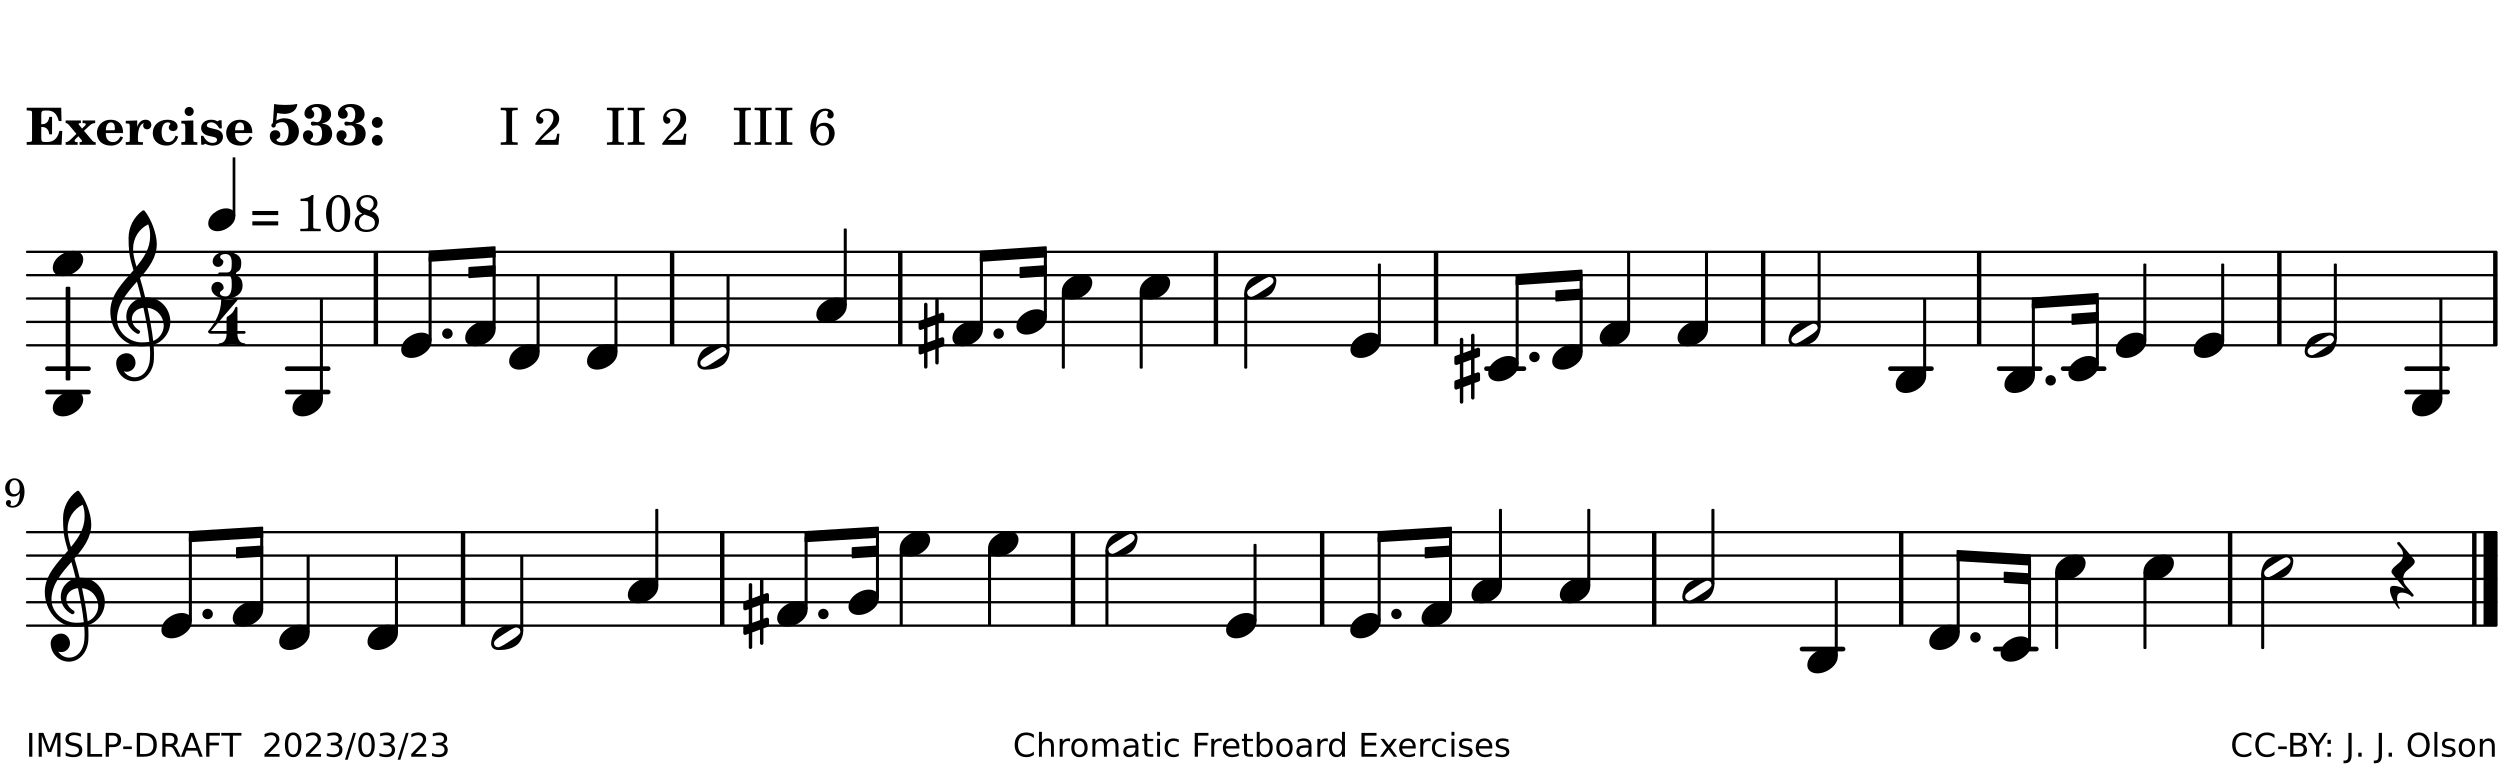<?xml version="1.0" encoding="UTF-8"?>
<svg xmlns="http://www.w3.org/2000/svg" xmlns:xlink="http://www.w3.org/1999/xlink" width="533pt" height="163pt" viewBox="0 0 533 163" version="1.1">
<defs>
<g>
<symbol overflow="visible" id="glyph0-0">
<path style="stroke:none;" d=""/>
</symbol>
<symbol overflow="visible" id="glyph0-1">
<path style="stroke:none;" d="M 7.531 -7.906 L 0.172 -7.906 L 0.172 -7.312 L 0.344 -7.312 C 0.922 -7.312 1.141 -7.266 1.234 -7.156 C 1.312 -7.047 1.312 -7.016 1.312 -6.328 L 1.312 -1.578 C 1.312 -0.891 1.312 -0.859 1.234 -0.75 C 1.141 -0.641 0.922 -0.594 0.344 -0.594 L 0.172 -0.594 L 0.172 0 L 7.609 0 L 7.75 -2.953 L 7.156 -2.953 C 6.75 -1.359 5.922 -0.609 4.594 -0.594 L 4.266 -0.594 C 3.469 -0.562 3.281 -0.719 3.281 -1.375 L 3.281 -3.797 L 3.469 -3.797 C 4.344 -3.797 4.859 -3.234 4.984 -2.234 L 5.578 -2.234 L 5.578 -5.953 L 4.984 -5.953 C 4.859 -4.938 4.344 -4.391 3.469 -4.391 L 3.281 -4.391 L 3.281 -6.375 C 3.266 -7.141 3.422 -7.312 4.234 -7.312 L 4.531 -7.312 C 5.906 -7.281 6.562 -6.688 7.016 -5.062 L 7.594 -5.062 Z M 7.531 -7.906 "/>
</symbol>
<symbol overflow="visible" id="glyph0-2">
<path style="stroke:none;" d="M 4.047 -2.984 L 5.188 -4.047 C 5.641 -4.469 5.969 -4.625 6.438 -4.625 L 6.438 -5.188 L 3.75 -5.188 L 3.75 -4.625 L 4 -4.625 C 4.266 -4.625 4.438 -4.531 4.438 -4.375 C 4.438 -4.266 4.375 -4.156 4.203 -4 L 3.641 -3.469 L 3.016 -4.219 C 2.938 -4.328 2.906 -4.391 2.906 -4.453 C 2.906 -4.562 3.031 -4.625 3.266 -4.625 L 3.391 -4.625 L 3.391 -5.188 L 0.141 -5.188 L 0.141 -4.625 C 0.469 -4.609 0.594 -4.531 0.875 -4.188 L 2.438 -2.328 L 1.125 -1.047 C 0.719 -0.703 0.484 -0.562 0.141 -0.562 L 0.141 0 L 2.703 0 L 2.703 -0.562 L 2.562 -0.562 C 2.25 -0.562 2.047 -0.672 2.047 -0.859 C 2.047 -0.969 2.109 -1.078 2.203 -1.188 L 2.859 -1.828 L 3.5 -1.047 C 3.594 -0.953 3.625 -0.891 3.625 -0.797 C 3.625 -0.641 3.5 -0.562 3.188 -0.562 L 3.109 -0.562 L 3.109 0 L 6.547 0 L 6.547 -0.562 C 6.141 -0.562 6.031 -0.641 5.562 -1.188 Z M 4.047 -2.984 "/>
</symbol>
<symbol overflow="visible" id="glyph0-3">
<path style="stroke:none;" d="M 5.922 -2.5 L 5.922 -2.672 C 5.922 -4.297 4.906 -5.344 3.297 -5.344 C 2.406 -5.344 1.688 -5.062 1.141 -4.5 C 0.641 -3.984 0.344 -3.266 0.344 -2.547 C 0.344 -1.75 0.688 -0.969 1.234 -0.5 C 1.734 -0.078 2.469 0.172 3.312 0.172 C 4.594 0.172 5.438 -0.406 5.922 -1.578 L 5.375 -1.797 C 4.938 -0.938 4.453 -0.578 3.734 -0.578 C 3.234 -0.578 2.797 -0.828 2.516 -1.234 C 2.328 -1.531 2.25 -1.875 2.25 -2.5 Z M 2.25 -3.094 C 2.25 -4.141 2.672 -4.781 3.328 -4.781 C 3.906 -4.781 4.188 -4.312 4.188 -3.453 C 4.188 -3.188 4.125 -3.094 3.906 -3.094 Z M 2.25 -3.094 "/>
</symbol>
<symbol overflow="visible" id="glyph0-4">
<path style="stroke:none;" d="M 2.641 -5.188 L 0.203 -5.109 L 0.203 -4.547 L 0.359 -4.547 C 1.047 -4.531 1.078 -4.484 1.062 -3.484 L 1.062 -0.984 C 1.047 -0.828 1.047 -0.766 1 -0.703 C 0.922 -0.609 0.719 -0.562 0.234 -0.562 L 0.203 -0.562 L 0.203 0 L 3.859 0 L 3.859 -0.562 L 3.609 -0.562 C 2.875 -0.562 2.797 -0.625 2.797 -1.031 L 2.797 -1.797 C 2.844 -3.422 3.297 -4.422 4.078 -4.625 C 3.938 -4.422 3.906 -4.297 3.906 -4.109 C 3.906 -3.641 4.25 -3.297 4.719 -3.297 C 5.25 -3.297 5.656 -3.703 5.656 -4.234 C 5.656 -4.875 5.156 -5.344 4.453 -5.344 C 3.609 -5.344 3.016 -4.859 2.641 -3.859 Z M 2.641 -5.188 "/>
</symbol>
<symbol overflow="visible" id="glyph0-5">
<path style="stroke:none;" d="M 5.203 -1.938 C 5.047 -1.531 4.953 -1.359 4.781 -1.141 C 4.531 -0.781 4.094 -0.578 3.641 -0.578 C 2.734 -0.578 2.234 -1.344 2.234 -2.703 C 2.234 -4.016 2.719 -4.781 3.531 -4.781 C 3.859 -4.781 4.109 -4.641 4.109 -4.469 C 4.109 -4.422 4.109 -4.422 3.984 -4.266 C 3.797 -4.016 3.766 -3.938 3.766 -3.719 C 3.766 -3.25 4.141 -2.922 4.672 -2.922 C 5.25 -2.922 5.641 -3.281 5.641 -3.859 C 5.641 -4.766 4.781 -5.344 3.469 -5.344 C 1.641 -5.344 0.344 -4.156 0.344 -2.516 C 0.344 -0.906 1.516 0.172 3.281 0.172 C 4.094 0.172 4.641 -0.062 5.109 -0.578 C 5.438 -0.906 5.609 -1.234 5.766 -1.75 Z M 5.203 -1.938 "/>
</symbol>
<symbol overflow="visible" id="glyph0-6">
<path style="stroke:none;" d="M 2.875 -5.188 L 0.312 -5.109 L 0.312 -4.547 L 0.453 -4.547 C 1.125 -4.531 1.156 -4.484 1.156 -3.516 L 1.156 -0.984 C 1.156 -0.828 1.141 -0.766 1.094 -0.703 C 1.031 -0.609 0.812 -0.562 0.344 -0.562 L 0.312 -0.562 L 0.312 0 L 3.734 0 L 3.734 -0.562 L 3.672 -0.562 C 2.984 -0.562 2.875 -0.641 2.875 -1.031 Z M 2 -8.078 C 1.453 -8.078 1.016 -7.641 1.016 -7.109 C 1.016 -6.578 1.453 -6.141 1.969 -6.141 C 2.531 -6.141 2.953 -6.562 2.953 -7.109 C 2.953 -7.641 2.516 -8.078 2 -8.078 Z M 2 -8.078 "/>
</symbol>
<symbol overflow="visible" id="glyph0-7">
<path style="stroke:none;" d="M 4.812 -5.234 L 4.344 -5.234 L 3.938 -5 C 3.516 -5.234 3.109 -5.344 2.578 -5.344 C 1.344 -5.344 0.453 -4.609 0.453 -3.578 C 0.453 -3.156 0.609 -2.766 0.922 -2.484 C 1.25 -2.172 1.562 -2.016 2.281 -1.859 L 3.078 -1.688 C 3.625 -1.562 3.844 -1.375 3.844 -1.047 C 3.844 -0.656 3.484 -0.406 2.906 -0.406 C 2.062 -0.406 1.438 -0.875 0.906 -1.922 L 0.422 -1.922 L 0.469 -0.016 L 0.938 -0.016 L 1.359 -0.219 C 1.781 0.016 2.328 0.172 2.906 0.172 C 4.188 0.172 5.109 -0.609 5.109 -1.703 C 5.109 -2.156 4.938 -2.547 4.641 -2.812 C 4.344 -3.062 4.125 -3.172 3.328 -3.359 L 2.344 -3.609 C 1.812 -3.75 1.672 -3.859 1.672 -4.141 C 1.672 -4.516 2.031 -4.781 2.578 -4.781 C 3.281 -4.781 3.797 -4.406 4.344 -3.5 L 4.859 -3.5 Z M 4.812 -5.234 "/>
</symbol>
<symbol overflow="visible" id="glyph1-0">
<path style="stroke:none;" d=""/>
</symbol>
<symbol overflow="visible" id="glyph1-1">
<path style="stroke:none;" d="M 1.016 -4.672 C 0.734 -4.375 0.703 -4.312 0.703 -4.125 C 0.703 -3.859 0.891 -3.672 1.156 -3.672 C 1.422 -3.672 1.656 -3.891 1.656 -4.156 C 1.656 -4.203 1.641 -4.281 1.641 -4.359 C 2.016 -4.656 2.484 -4.828 3 -4.828 C 3.922 -4.828 4.391 -4.141 4.391 -2.812 C 4.391 -1.312 3.859 -0.531 2.875 -0.531 C 2.328 -0.531 1.797 -0.781 1.797 -1.047 C 1.797 -1.125 1.828 -1.156 1.938 -1.219 C 2.438 -1.453 2.609 -1.688 2.609 -2.109 C 2.609 -2.719 2.188 -3.109 1.562 -3.109 C 0.844 -3.109 0.375 -2.625 0.375 -1.859 C 0.375 -0.625 1.484 0.172 3.188 0.172 C 5.203 0.172 6.578 -1.062 6.578 -2.875 C 6.578 -4.469 5.281 -5.656 3.516 -5.656 C 2.938 -5.656 2.562 -5.562 1.75 -5.188 L 1.938 -6.781 C 2.516 -6.656 3 -6.594 3.484 -6.594 C 4.5 -6.594 5.344 -6.938 5.797 -7.531 C 6.031 -7.844 6.219 -8.297 6.219 -8.578 C 6.219 -8.656 6.188 -8.703 6.125 -8.703 C 6.078 -8.703 6 -8.688 5.922 -8.672 C 5.484 -8.562 4.688 -8.5 3.703 -8.5 C 2.672 -8.5 2.047 -8.547 1.297 -8.703 C 1.234 -7.672 1.234 -7.578 1.094 -5.562 Z M 1.016 -4.672 "/>
</symbol>
<symbol overflow="visible" id="glyph1-2">
<path style="stroke:none;" d="M 4.312 -4.531 C 4.797 -4.641 5 -4.719 5.281 -4.859 C 5.922 -5.203 6.297 -5.797 6.297 -6.531 C 6.297 -7.828 5.141 -8.703 3.391 -8.703 C 2.5 -8.703 1.766 -8.469 1.25 -8.016 C 0.844 -7.656 0.609 -7.141 0.609 -6.672 C 0.609 -6.031 1.078 -5.562 1.703 -5.562 C 2.297 -5.562 2.703 -5.953 2.703 -6.531 C 2.703 -6.859 2.562 -7.125 2.219 -7.453 C 2.172 -7.516 2.141 -7.547 2.141 -7.594 C 2.141 -7.828 2.594 -8.062 3.078 -8.062 C 3.844 -8.062 4.297 -7.5 4.297 -6.547 C 4.297 -5.469 3.953 -4.828 3.344 -4.828 C 3.25 -4.828 3.125 -4.828 2.922 -4.875 C 2.656 -4.938 2.562 -4.953 2.438 -4.953 C 2.125 -4.953 1.984 -4.828 1.984 -4.547 C 1.984 -4.266 2.172 -4.078 2.422 -4.078 C 2.516 -4.078 2.578 -4.094 2.797 -4.125 C 3.078 -4.141 3.141 -4.156 3.234 -4.156 C 4 -4.156 4.375 -3.562 4.375 -2.406 C 4.375 -1.172 3.859 -0.469 2.953 -0.469 C 2.438 -0.469 1.891 -0.719 1.891 -0.984 C 1.891 -1.062 1.938 -1.125 2 -1.203 C 2.375 -1.547 2.453 -1.703 2.453 -2.062 C 2.453 -2.641 2 -3.094 1.406 -3.094 C 0.734 -3.094 0.297 -2.609 0.297 -1.922 C 0.297 -0.672 1.5 0.172 3.266 0.172 C 4.172 0.172 5.016 -0.047 5.578 -0.438 C 6.156 -0.844 6.516 -1.594 6.516 -2.375 C 6.516 -3.141 6.172 -3.828 5.609 -4.156 C 5.25 -4.359 4.969 -4.438 4.312 -4.531 Z M 4.312 -4.531 "/>
</symbol>
<symbol overflow="visible" id="glyph1-3">
<path style="stroke:none;" d="M 1.844 -2.109 C 1.219 -2.109 0.703 -1.594 0.703 -0.969 C 0.703 -0.344 1.219 0.188 1.828 0.188 C 2.484 0.188 3 -0.312 3 -0.969 C 3 -1.594 2.484 -2.109 1.844 -2.109 Z M 1.844 -5.922 C 1.219 -5.922 0.703 -5.391 0.703 -4.766 C 0.703 -4.141 1.219 -3.609 1.828 -3.609 C 2.484 -3.609 3 -4.125 3 -4.766 C 3 -5.391 2.484 -5.922 1.844 -5.922 Z M 1.844 -5.922 "/>
</symbol>
<symbol overflow="visible" id="glyph2-0">
<path style="stroke:none;" d=""/>
</symbol>
<symbol overflow="visible" id="glyph2-1">
<path style="stroke:none;" d=""/>
</symbol>
<symbol overflow="visible" id="glyph2-2">
<path style="stroke:none;" d="M 0.422 -7.391 L 0.641 -7.391 C 1.266 -7.375 1.469 -7.344 1.562 -7.234 C 1.625 -7.141 1.625 -7.109 1.625 -6.562 L 1.625 -1.344 C 1.625 -0.797 1.625 -0.766 1.562 -0.672 C 1.469 -0.562 1.266 -0.516 0.641 -0.516 L 0.422 -0.516 L 0.422 0 L 4.047 0 L 4.047 -0.516 L 3.828 -0.516 C 3.203 -0.516 3 -0.547 2.906 -0.672 C 2.844 -0.766 2.844 -0.781 2.844 -1.344 L 2.844 -6.562 C 2.844 -7.125 2.844 -7.141 2.906 -7.234 C 3 -7.344 3.203 -7.375 3.828 -7.391 L 4.047 -7.391 L 4.047 -7.906 L 0.422 -7.906 Z M 0.422 -7.391 "/>
</symbol>
<symbol overflow="visible" id="glyph2-3">
<path style="stroke:none;" d="M 5.531 -2.359 L 5.047 -2.359 L 4.938 -1.812 C 4.797 -1.094 4.703 -1.031 4.031 -1.031 L 1.578 -1.031 C 2.328 -1.812 2.578 -2.047 3.281 -2.594 C 4.281 -3.359 4.703 -3.75 4.969 -4.078 C 5.312 -4.562 5.484 -5.031 5.484 -5.578 C 5.484 -6.828 4.453 -7.719 3.016 -7.719 C 1.625 -7.719 0.562 -6.828 0.562 -5.656 C 0.562 -4.969 0.922 -4.484 1.438 -4.484 C 1.844 -4.484 2.109 -4.766 2.109 -5.156 C 2.109 -5.438 1.953 -5.688 1.734 -5.781 C 1.328 -5.953 1.297 -5.969 1.297 -6.109 C 1.297 -6.281 1.406 -6.531 1.562 -6.719 C 1.844 -7.047 2.297 -7.234 2.797 -7.234 C 3.719 -7.234 4.25 -6.688 4.25 -5.766 C 4.25 -4.953 3.859 -4.219 2.953 -3.25 C 2.141 -2.406 1.641 -1.859 1.453 -1.656 C 1.062 -1.188 0.859 -0.938 0.391 -0.312 L 0.391 0 L 5.328 0 Z M 5.531 -2.359 "/>
</symbol>
<symbol overflow="visible" id="glyph2-4">
<path style="stroke:none;" d="M 1.672 -3.719 C 1.781 -5.094 1.844 -5.453 2.078 -6.016 C 2.406 -6.797 2.984 -7.234 3.672 -7.234 C 4.047 -7.234 4.281 -7.125 4.281 -6.922 C 4.281 -6.875 4.266 -6.844 4.234 -6.766 C 4.125 -6.562 4.062 -6.391 4.062 -6.25 C 4.062 -5.875 4.344 -5.609 4.734 -5.609 C 5.156 -5.609 5.453 -5.938 5.453 -6.391 C 5.453 -7.156 4.703 -7.719 3.656 -7.719 C 2.766 -7.719 1.922 -7.281 1.391 -6.547 C 0.781 -5.703 0.453 -4.562 0.453 -3.375 C 0.453 -1.234 1.516 0.172 3.125 0.172 C 3.844 0.172 4.438 -0.078 4.891 -0.562 C 5.359 -1.047 5.656 -1.75 5.656 -2.453 C 5.656 -3.75 4.734 -4.703 3.484 -4.703 C 2.734 -4.703 2.188 -4.422 1.672 -3.719 Z M 3.172 -4.047 C 3.969 -4.047 4.453 -3.422 4.453 -2.375 C 4.453 -1.109 3.953 -0.312 3.156 -0.312 C 2.656 -0.312 2.266 -0.562 2 -1.109 C 1.828 -1.453 1.734 -1.812 1.734 -2.219 C 1.734 -3.359 2.297 -4.047 3.172 -4.047 Z M 3.172 -4.047 "/>
</symbol>
<symbol overflow="visible" id="glyph2-5">
<path style="stroke:none;" d="M 0.562 -1.234 L 6.078 -1.234 L 6.078 -2.109 L 0.562 -2.109 Z M 0.562 -3.438 L 6.078 -3.438 L 6.078 -4.312 L 0.562 -4.312 Z M 0.562 -3.438 "/>
</symbol>
<symbol overflow="visible" id="glyph2-6">
<path style="stroke:none;" d="M 3.531 -7.719 C 3.156 -7.266 2.141 -6.922 1.141 -6.906 L 1.141 -6.422 L 2.109 -6.422 C 2.734 -6.422 2.797 -6.359 2.781 -5.734 L 2.781 -1.344 C 2.781 -0.781 2.781 -0.766 2.719 -0.672 C 2.625 -0.562 2.422 -0.516 1.812 -0.516 L 1.094 -0.516 L 1.094 0 L 5.438 0 L 5.438 -0.516 L 4.828 -0.516 C 4.219 -0.516 4.016 -0.562 3.922 -0.672 C 3.844 -0.766 3.844 -0.781 3.844 -1.344 L 3.844 -5.875 C 3.844 -6.484 3.859 -7 3.922 -7.719 Z M 3.531 -7.719 "/>
</symbol>
<symbol overflow="visible" id="glyph2-7">
<path style="stroke:none;" d="M 3.109 -7.719 C 1.578 -7.719 0.453 -6.047 0.453 -3.75 C 0.453 -1.484 1.547 0.172 3.016 0.172 C 4.562 0.172 5.625 -1.438 5.625 -3.719 C 5.625 -4.875 5.391 -5.844 4.922 -6.594 C 4.5 -7.281 3.797 -7.719 3.109 -7.719 Z M 3.031 -7.234 C 3.391 -7.234 3.75 -7 4.016 -6.562 C 4.297 -6.047 4.406 -5.422 4.406 -3.922 C 4.406 -2.375 4.328 -1.656 4.109 -1.172 C 3.859 -0.641 3.469 -0.312 3.047 -0.312 C 2.672 -0.312 2.328 -0.547 2.062 -0.984 C 1.766 -1.5 1.672 -2.172 1.672 -3.969 C 1.672 -5.25 1.75 -5.891 1.969 -6.375 C 2.219 -6.922 2.625 -7.234 3.031 -7.234 Z M 3.031 -7.234 "/>
</symbol>
<symbol overflow="visible" id="glyph2-8">
<path style="stroke:none;" d="M 4.094 -4.266 C 4.906 -4.703 5.297 -5.25 5.297 -5.969 C 5.297 -6.984 4.391 -7.719 3.125 -7.719 C 1.781 -7.719 0.812 -6.828 0.812 -5.625 C 0.812 -5.141 0.984 -4.656 1.297 -4.312 C 1.484 -4.094 1.656 -3.969 2.047 -3.766 C 1.562 -3.578 1.359 -3.469 1.125 -3.281 C 0.688 -2.922 0.453 -2.406 0.453 -1.844 C 0.453 -1.234 0.75 -0.641 1.203 -0.312 C 1.625 0 2.219 0.172 2.922 0.172 C 3.734 0.172 4.422 -0.062 4.875 -0.453 C 5.328 -0.859 5.625 -1.531 5.625 -2.203 C 5.625 -2.828 5.375 -3.391 4.922 -3.781 C 4.703 -3.969 4.516 -4.078 4.094 -4.266 Z M 2.922 -4.703 C 2.031 -5.031 1.656 -5.438 1.656 -6.078 C 1.656 -6.781 2.219 -7.234 3.094 -7.234 C 3.938 -7.234 4.484 -6.703 4.484 -5.906 C 4.484 -5.328 4.266 -4.969 3.641 -4.438 Z M 3.562 -3.188 C 4.391 -2.891 4.75 -2.469 4.75 -1.734 C 4.75 -0.859 4.047 -0.312 2.984 -0.312 C 1.953 -0.312 1.359 -0.859 1.359 -1.844 C 1.359 -2.656 1.703 -3.156 2.547 -3.547 Z M 3.562 -3.188 "/>
</symbol>
<symbol overflow="visible" id="glyph3-0">
<path style="stroke:none;" d="M 1 0 L 8.969 0 L 8.969 -10.625 L 1 -10.625 Z M 1.984 -1 L 1.984 -9.625 L 7.969 -9.625 L 7.969 -1 Z M 1.984 -1 "/>
</symbol>
<symbol overflow="visible" id="glyph3-1">
<path style="stroke:none;" d="M 6.25 -1.297 C 6.25 -1.094 6.172 -0.891 6.031 -0.734 C 5.641 -0.234 4.703 0.344 3.969 0.812 C 3.234 1.297 2.312 1.906 1.688 2.094 C 1.609 2.109 1.531 2.109 1.453 2.109 C 1.031 2.109 0.625 1.766 0.625 1.297 C 0.625 1.094 0.672 0.891 0.812 0.734 C 1.219 0.234 2.156 -0.344 2.891 -0.812 C 3.625 -1.297 4.562 -1.906 5.172 -2.094 C 5.266 -2.109 5.344 -2.109 5.422 -2.109 C 5.844 -2.109 6.25 -1.766 6.25 -1.297 Z M 5.219 -2.703 C 3.75 -2.703 2.531 -2.438 1.469 -1.719 C 0.844 -1.281 0.453 -0.578 0.219 0.156 C 0.094 0.516 0 0.922 0 1.297 C 0 2.297 0.734 2.703 1.656 2.703 C 3.125 2.703 4.328 2.438 5.375 1.719 C 6.016 1.281 6.422 0.578 6.656 -0.156 C 6.766 -0.516 6.859 -0.922 6.859 -1.297 C 6.859 -2.297 6.141 -2.703 5.219 -2.703 Z M 5.219 -2.703 "/>
</symbol>
<symbol overflow="visible" id="glyph3-2">
<path style="stroke:none;" d="M 4.344 -2.703 C 3.531 -2.703 2.734 -2.453 2.031 -2.031 C 1.094 -1.469 0 -0.484 0 0.938 C 0 2.156 1.062 2.703 2.156 2.703 C 2.969 2.703 3.766 2.453 4.469 2.031 C 5.406 1.469 6.5 0.484 6.5 -0.938 C 6.5 -2.156 5.438 -2.703 4.344 -2.703 Z M 4.344 -2.703 "/>
</symbol>
<symbol overflow="visible" id="glyph3-3">
<path style="stroke:none;" d="M 0 0 C 0 0.625 0.5 1.109 1.109 1.109 C 1.734 1.109 2.234 0.625 2.234 0 C 2.234 -0.625 1.734 -1.109 1.109 -1.109 C 0.5 -1.109 0 -0.625 0 0 Z M 0 0 "/>
</symbol>
<symbol overflow="visible" id="glyph3-4">
<path style="stroke:none;" d="M 0 -2.375 L 0 -1.172 C 0 -0.953 0.172 -0.781 0.391 -0.781 C 0.438 -0.781 0.5 -0.781 0.531 -0.797 L 1.172 -1.016 L 1.172 2.172 L 0.266 2.484 C 0.094 2.547 0 2.703 0 2.875 L 0 4.062 C 0 4.281 0.172 4.469 0.391 4.469 C 0.438 4.469 0.5 4.469 0.531 4.438 L 1.172 4.203 L 1.172 7.094 C 1.172 7.297 1.328 7.469 1.531 7.469 C 1.734 7.469 1.906 7.297 1.906 7.094 L 1.906 3.938 L 3.562 3.328 L 3.562 6.219 C 3.562 6.422 3.75 6.594 3.938 6.594 C 4.141 6.594 4.297 6.422 4.297 6.219 L 4.297 3.062 L 5.219 2.734 C 5.375 2.672 5.484 2.531 5.484 2.375 L 5.484 1.172 C 5.484 0.953 5.297 0.781 5.078 0.781 C 5.047 0.781 4.984 0.781 4.938 0.797 L 4.297 1.016 L 4.297 -2.172 L 5.219 -2.484 C 5.375 -2.547 5.484 -2.703 5.484 -2.875 L 5.484 -4.062 C 5.484 -4.281 5.297 -4.469 5.078 -4.469 C 5.047 -4.469 4.984 -4.469 4.938 -4.438 L 4.297 -4.203 L 4.297 -7.094 C 4.297 -7.297 4.141 -7.469 3.938 -7.469 C 3.75 -7.469 3.562 -7.297 3.562 -7.094 L 3.562 -3.938 L 1.906 -3.328 L 1.906 -6.219 C 1.906 -6.422 1.734 -6.594 1.531 -6.594 C 1.328 -6.594 1.172 -6.422 1.172 -6.219 L 1.172 -3.062 L 0.266 -2.734 C 0.094 -2.672 0 -2.531 0 -2.375 Z M 3.562 -1.891 L 3.562 1.297 L 1.906 1.891 L 1.906 -1.297 Z M 3.562 -1.891 "/>
</symbol>
<symbol overflow="visible" id="glyph3-5">
<path style="stroke:none;" d="M 7.484 -5.219 C 7.156 -6.594 6.797 -7.984 6.375 -9.344 C 8.25 -11.516 9.953 -13.75 9.953 -16.594 C 9.953 -18.844 8.719 -22.047 7.312 -23.734 C 7.25 -23.781 7.188 -23.781 7.109 -23.781 C 7.047 -23.781 6.969 -23.766 6.906 -23.734 C 5.047 -22.375 3.938 -20.203 3.938 -17.906 C 3.938 -16.875 3.969 -15.859 4.078 -14.828 C 4.25 -13.531 4.609 -12.25 4.984 -11.016 C 2.656 -8.328 0.047 -5.75 0.047 -2.234 C 0.047 1.797 2.922 5.219 6.672 5.219 C 7.297 5.219 7.875 5.156 8.453 5.062 C 8.5 5.672 8.531 6.281 8.531 6.891 C 8.531 7.25 8.5 7.625 8.484 7.984 C 8.359 9.953 7.156 11.797 5.234 11.797 C 4.266 11.797 3.422 11.281 2.906 10.5 C 3.109 10.578 3.312 10.625 3.531 10.625 C 4.562 10.625 5.422 9.766 5.422 8.719 C 5.422 7.609 4.609 6.672 3.531 6.672 C 2.344 6.672 1.297 7.562 1.297 8.719 C 1.297 10.891 3.031 12.656 5.172 12.656 C 7.531 12.656 9.188 10.5 9.328 8.109 C 9.344 7.734 9.359 7.328 9.359 6.953 C 9.359 6.25 9.328 5.562 9.266 4.859 C 9.781 4.703 10.281 4.484 10.719 4.141 C 12.188 3.031 12.844 1.469 12.844 -0.047 C 12.844 -2.688 10.844 -5.234 7.75 -5.234 C 7.672 -5.234 7.562 -5.219 7.484 -5.219 Z M 9.188 4.047 C 8.906 1.594 8.469 -0.703 7.984 -3.016 C 10.125 -2.781 11.438 -1.016 11.438 0.781 C 11.438 2.156 10.531 3.562 9.188 4.047 Z M 1.469 -0.562 C 1.469 -3.75 3.578 -6.172 5.719 -8.594 C 6.062 -7.438 6.359 -6.25 6.641 -5.094 C 4.609 -4.641 3.453 -2.922 3.453 -1.172 C 3.453 0.219 4.188 1.656 5.781 2.516 C 5.844 2.531 5.891 2.547 5.953 2.547 C 6.203 2.547 6.391 2.328 6.391 2.109 C 6.391 2.016 6.359 1.906 6.25 1.812 C 5.141 1.172 4.641 0.234 4.641 -0.641 C 4.641 -1.797 5.531 -2.844 7.109 -3.016 C 7.625 -0.641 8.094 1.719 8.359 4.25 C 7.828 4.328 7.297 4.359 6.734 4.359 C 4.047 4.359 1.469 2.125 1.469 -0.562 Z M 8.125 -20.812 C 8.453 -19.828 8.531 -19.344 8.531 -18.25 C 8.531 -15.734 7.219 -13.719 5.625 -11.797 C 5.266 -13.016 4.906 -14.188 4.906 -15.656 C 4.906 -17.844 6.156 -19.859 8.125 -20.812 Z M 8.125 -20.812 "/>
</symbol>
<symbol overflow="visible" id="glyph3-6">
<path style="stroke:none;" d="M -0.453 2.312 C -0.453 3.391 0.484 5.266 1.375 6.328 C 1.422 6.375 1.453 6.375 1.5 6.375 C 1.609 6.375 1.719 6.234 1.609 6.109 C 1.281 5.719 1.062 4.938 1.062 4.25 C 1.062 3.422 1.297 2.906 2.109 2.906 C 2.781 2.906 3.688 3.25 4.047 3.672 C 4.109 3.75 4.203 3.781 4.281 3.781 C 4.438 3.781 4.609 3.641 4.609 3.469 C 4.609 3.406 4.578 3.328 4.516 3.266 L 2.844 1.297 C 2.516 0.891 2.375 0.391 2.375 -0.078 C 2.375 -0.703 2.609 -1.297 3.109 -1.734 C 3.844 -2.391 4.844 -3.031 4.844 -3.703 C 4.844 -3.859 4.781 -4.031 4.641 -4.203 L 1.641 -7.797 C 1.578 -7.875 1.5 -7.891 1.422 -7.891 C 1.25 -7.891 1.078 -7.766 1.078 -7.594 C 1.078 -7.531 1.094 -7.453 1.156 -7.391 L 1.859 -6.547 C 2.188 -6.156 2.344 -5.656 2.344 -5.172 C 2.344 -4.562 2.109 -3.969 1.609 -3.531 C 0.875 -2.875 -0.125 -2.234 -0.125 -1.547 C -0.125 -1.391 -0.062 -1.234 0.078 -1.062 L 2.703 2.094 C 1.891 1.734 1 1.469 0.344 1.469 C -0.234 1.469 -0.453 1.75 -0.453 2.312 Z M -0.453 2.312 "/>
</symbol>
<symbol overflow="visible" id="glyph4-0">
<path style="stroke:none;" d="M 0.891 0 L 7.984 0 L 7.984 -9.453 L 0.891 -9.453 Z M 1.781 -0.891 L 1.781 -8.578 L 7.094 -8.578 L 7.094 -0.891 Z M 1.781 -0.891 "/>
</symbol>
<symbol overflow="visible" id="glyph4-1">
<path style="stroke:none;" d="M 3.812 -2.438 C 3.109 -2.438 2.406 -2.203 1.797 -1.828 C 0.953 -1.328 0 -0.469 0 0.797 C 0 1.922 0.953 2.438 1.969 2.438 C 2.688 2.438 3.375 2.203 4 1.828 C 4.828 1.328 5.781 0.469 5.781 -0.797 C 5.781 -1.922 4.828 -2.438 3.812 -2.438 Z M 3.812 -2.438 "/>
</symbol>
<symbol overflow="visible" id="glyph5-0">
<path style="stroke:none;" d="M 1 0 L 8.969 0 L 8.969 -10.625 L 1 -10.625 Z M 1.984 -1 L 1.984 -9.625 L 7.969 -9.625 L 7.969 -1 Z M 1.984 -1 "/>
</symbol>
<symbol overflow="visible" id="glyph5-1">
<path style="stroke:none;" d="M 2.984 -9.5 C 3.969 -9.5 4.328 -8.766 4.328 -7.688 L 4.328 -7.531 C 4.328 -6.422 4.297 -5.562 3.328 -5.562 L 1.734 -5.562 C 1.531 -5.562 1.453 -5.422 1.453 -5.281 C 1.453 -5.141 1.531 -4.984 1.734 -4.984 L 3.328 -4.984 C 4.281 -4.984 4.328 -4.188 4.328 -3.109 L 4.328 -2.781 C 4.328 -1.672 4.047 -0.453 3.062 -0.453 C 2.453 -0.453 1.812 -0.656 1.812 -1.188 C 1.812 -1.688 2.609 -1.75 2.609 -2.25 C 2.609 -2.969 2.031 -3.562 1.312 -3.562 C 0.594 -3.562 0 -2.969 0 -2.25 C 0 -0.844 1.5 0 3.062 0 C 5.062 0 6.641 -0.953 6.641 -2.781 C 6.641 -3.703 6.328 -4.469 5.516 -4.844 C 5.344 -4.922 5.234 -5.094 5.234 -5.281 C 5.234 -5.453 5.344 -5.625 5.516 -5.703 C 6.281 -6.062 6.359 -6.828 6.359 -7.688 C 6.359 -9.297 4.797 -9.953 2.984 -9.953 C 1.594 -9.953 0.266 -9.188 0.266 -7.906 C 0.266 -7.266 0.781 -6.75 1.422 -6.75 C 2.047 -6.75 2.547 -7.266 2.547 -7.906 C 2.547 -8.344 1.859 -8.406 1.859 -8.844 C 1.859 -9.328 2.438 -9.5 2.984 -9.5 Z M 2.984 -9.5 "/>
</symbol>
<symbol overflow="visible" id="glyph5-2">
<path style="stroke:none;" d="M 4.062 -6.109 C 3.922 -6.016 3.906 -5.844 3.906 -5.672 L 3.906 -3.062 L 0.578 -3.062 L 6.234 -9.641 C 6.359 -9.781 6.219 -9.984 6 -9.984 C 5.953 -9.984 5.938 -9.984 5.891 -9.953 C 5.438 -9.828 4.953 -9.703 4.484 -9.703 C 4 -9.703 3.531 -9.828 3.062 -9.953 L 3.016 -9.953 C 2.875 -9.953 2.75 -9.828 2.75 -9.641 C 2.75 -7.188 1.594 -4.922 0 -3.062 C -0.016 -3.047 -0.047 -3.016 -0.047 -2.953 C -0.047 -2.766 0.125 -2.484 0.578 -2.484 L 3.906 -2.484 L 3.906 -2.328 C 3.906 -1.375 3.344 -0.453 2.453 -0.453 C 2.297 -0.453 2.219 -0.359 2.219 -0.234 C 2.219 -0.125 2.297 0 2.453 0 C 3.328 0 4.188 -0.266 5.062 -0.266 C 5.938 -0.266 6.797 0 7.672 0 C 7.828 0 7.906 -0.125 7.906 -0.234 C 7.906 -0.359 7.828 -0.453 7.672 -0.453 C 6.766 -0.453 6.234 -1.375 6.234 -2.328 L 6.234 -2.484 L 7.672 -2.484 C 7.875 -2.484 7.969 -2.656 7.969 -2.781 C 7.969 -2.922 7.875 -3.062 7.672 -3.062 L 6.234 -3.062 L 6.234 -7.953 C 6.234 -8.125 6.094 -8.234 5.969 -8.234 C 5.891 -8.234 5.844 -8.188 5.797 -8.109 C 5.641 -7.766 5.484 -7.406 5.266 -7.109 C 4.938 -6.688 4.5 -6.391 4.062 -6.109 Z M 4.062 -6.109 "/>
</symbol>
<symbol overflow="visible" id="glyph6-0">
<path style="stroke:none;" d=""/>
</symbol>
<symbol overflow="visible" id="glyph6-1">
<path style="stroke:none;" d="M 3.516 -3.016 C 3.406 -2 3.359 -1.703 3.203 -1.266 C 2.969 -0.625 2.5 -0.25 1.922 -0.25 C 1.625 -0.25 1.438 -0.328 1.438 -0.469 C 1.438 -0.5 1.453 -0.547 1.484 -0.609 C 1.578 -0.812 1.594 -0.875 1.594 -0.984 C 1.594 -1.281 1.391 -1.5 1.094 -1.5 C 0.75 -1.5 0.5 -1.234 0.5 -0.875 C 0.5 -0.297 1.109 0.125 1.906 0.125 C 2.703 0.125 3.375 -0.219 3.797 -0.875 C 4.234 -1.516 4.469 -2.344 4.469 -3.25 C 4.469 -5 3.641 -6.125 2.328 -6.125 C 1.203 -6.125 0.344 -5.203 0.344 -4.031 C 0.344 -2.984 1.062 -2.234 2.062 -2.234 C 2.688 -2.234 3.047 -2.422 3.516 -3.016 Z M 2.375 -5.75 C 3.016 -5.75 3.438 -5.125 3.438 -4.141 C 3.438 -3.781 3.375 -3.453 3.234 -3.25 C 3.031 -2.938 2.703 -2.75 2.328 -2.75 C 1.656 -2.75 1.281 -3.266 1.281 -4.188 C 1.281 -4.609 1.391 -5.016 1.547 -5.281 C 1.75 -5.609 1.984 -5.75 2.375 -5.75 Z M 2.375 -5.75 "/>
</symbol>
<symbol overflow="visible" id="glyph7-0">
<path style="stroke:none;" d="M 0.344 1.234 L 0.344 -4.906 L 3.828 -4.906 L 3.828 1.234 Z M 0.734 0.844 L 3.438 0.844 L 3.438 -4.516 L 0.734 -4.516 Z M 0.734 0.844 "/>
</symbol>
<symbol overflow="visible" id="glyph7-1">
<path style="stroke:none;" d="M 0.688 -5.078 L 1.375 -5.078 L 1.375 0 L 0.688 0 Z M 0.688 -5.078 "/>
</symbol>
<symbol overflow="visible" id="glyph7-2">
<path style="stroke:none;" d="M 0.688 -5.078 L 1.703 -5.078 L 3 -1.625 L 4.312 -5.078 L 5.328 -5.078 L 5.328 0 L 4.656 0 L 4.656 -4.469 L 3.359 -0.984 L 2.656 -0.984 L 1.344 -4.469 L 1.344 0 L 0.688 0 Z M 0.688 -5.078 "/>
</symbol>
<symbol overflow="visible" id="glyph7-3">
<path style="stroke:none;" d="M 3.734 -4.906 L 3.734 -4.25 C 3.473 -4.375 3.223 -4.461 2.984 -4.516 C 2.754 -4.578 2.535 -4.609 2.328 -4.609 C 1.953 -4.609 1.66 -4.535 1.453 -4.391 C 1.254 -4.242 1.156 -4.039 1.156 -3.781 C 1.156 -3.551 1.223 -3.379 1.359 -3.266 C 1.492 -3.148 1.75 -3.055 2.125 -2.984 L 2.531 -2.906 C 3.039 -2.812 3.414 -2.641 3.656 -2.391 C 3.906 -2.141 4.031 -1.812 4.031 -1.406 C 4.031 -0.906 3.863 -0.531 3.531 -0.281 C 3.207 -0.031 2.727 0.094 2.094 0.094 C 1.852 0.094 1.598 0.066 1.328 0.016 C 1.055 -0.035 0.773 -0.113 0.484 -0.219 L 0.484 -0.938 C 0.754 -0.781 1.023 -0.66 1.297 -0.578 C 1.566 -0.492 1.832 -0.453 2.094 -0.453 C 2.477 -0.453 2.773 -0.531 2.984 -0.688 C 3.203 -0.844 3.312 -1.062 3.312 -1.344 C 3.312 -1.594 3.234 -1.785 3.078 -1.922 C 2.93 -2.066 2.68 -2.176 2.328 -2.25 L 1.922 -2.328 C 1.398 -2.43 1.023 -2.594 0.797 -2.812 C 0.566 -3.031 0.453 -3.332 0.453 -3.719 C 0.453 -4.164 0.609 -4.52 0.922 -4.781 C 1.242 -5.039 1.688 -5.172 2.25 -5.172 C 2.477 -5.172 2.719 -5.148 2.969 -5.109 C 3.219 -5.066 3.473 -5 3.734 -4.906 Z M 3.734 -4.906 "/>
</symbol>
<symbol overflow="visible" id="glyph7-4">
<path style="stroke:none;" d="M 0.688 -5.078 L 1.375 -5.078 L 1.375 -0.578 L 3.844 -0.578 L 3.844 0 L 0.688 0 Z M 0.688 -5.078 "/>
</symbol>
<symbol overflow="visible" id="glyph7-5">
<path style="stroke:none;" d="M 1.375 -4.516 L 1.375 -2.609 L 2.234 -2.609 C 2.555 -2.609 2.801 -2.691 2.969 -2.859 C 3.145 -3.023 3.234 -3.258 3.234 -3.562 C 3.234 -3.863 3.145 -4.098 2.969 -4.266 C 2.801 -4.43 2.555 -4.516 2.234 -4.516 Z M 0.688 -5.078 L 2.234 -5.078 C 2.805 -5.078 3.238 -4.945 3.531 -4.688 C 3.82 -4.438 3.969 -4.062 3.969 -3.562 C 3.969 -3.062 3.82 -2.68 3.531 -2.422 C 3.238 -2.172 2.805 -2.047 2.234 -2.047 L 1.375 -2.047 L 1.375 0 L 0.688 0 Z M 0.688 -5.078 "/>
</symbol>
<symbol overflow="visible" id="glyph7-6">
<path style="stroke:none;" d="M 0.344 -2.188 L 2.172 -2.188 L 2.172 -1.625 L 0.344 -1.625 Z M 0.344 -2.188 "/>
</symbol>
<symbol overflow="visible" id="glyph7-7">
<path style="stroke:none;" d="M 1.375 -4.516 L 1.375 -0.562 L 2.203 -0.562 C 2.898 -0.562 3.41 -0.719 3.734 -1.031 C 4.066 -1.352 4.234 -1.859 4.234 -2.547 C 4.234 -3.223 4.066 -3.719 3.734 -4.031 C 3.41 -4.352 2.898 -4.516 2.203 -4.516 Z M 0.688 -5.078 L 2.094 -5.078 C 3.082 -5.078 3.805 -4.875 4.266 -4.469 C 4.723 -4.062 4.953 -3.422 4.953 -2.547 C 4.953 -1.672 4.719 -1.023 4.25 -0.609 C 3.789 -0.203 3.07 0 2.094 0 L 0.688 0 Z M 0.688 -5.078 "/>
</symbol>
<symbol overflow="visible" id="glyph7-8">
<path style="stroke:none;" d="M 3.094 -2.375 C 3.238 -2.332 3.379 -2.227 3.516 -2.062 C 3.66 -1.895 3.801 -1.672 3.938 -1.391 L 4.641 0 L 3.906 0 L 3.25 -1.297 C 3.082 -1.641 2.922 -1.863 2.766 -1.969 C 2.609 -2.082 2.395 -2.141 2.125 -2.141 L 1.375 -2.141 L 1.375 0 L 0.688 0 L 0.688 -5.078 L 2.234 -5.078 C 2.816 -5.078 3.25 -4.957 3.531 -4.719 C 3.82 -4.477 3.969 -4.109 3.969 -3.609 C 3.969 -3.297 3.891 -3.031 3.734 -2.812 C 3.586 -2.602 3.375 -2.457 3.094 -2.375 Z M 1.375 -4.516 L 1.375 -2.719 L 2.234 -2.719 C 2.566 -2.719 2.816 -2.789 2.984 -2.938 C 3.148 -3.094 3.234 -3.316 3.234 -3.609 C 3.234 -3.91 3.148 -4.133 2.984 -4.281 C 2.816 -4.438 2.566 -4.516 2.234 -4.516 Z M 1.375 -4.516 "/>
</symbol>
<symbol overflow="visible" id="glyph7-9">
<path style="stroke:none;" d="M 2.375 -4.406 L 1.453 -1.875 L 3.312 -1.875 Z M 2 -5.078 L 2.766 -5.078 L 4.703 0 L 4 0 L 3.531 -1.297 L 1.234 -1.297 L 0.781 0 L 0.047 0 Z M 2 -5.078 "/>
</symbol>
<symbol overflow="visible" id="glyph7-10">
<path style="stroke:none;" d="M 0.688 -5.078 L 3.609 -5.078 L 3.609 -4.5 L 1.375 -4.5 L 1.375 -3 L 3.391 -3 L 3.391 -2.422 L 1.375 -2.422 L 1.375 0 L 0.688 0 Z M 0.688 -5.078 "/>
</symbol>
<symbol overflow="visible" id="glyph7-11">
<path style="stroke:none;" d="M -0.016 -5.078 L 4.281 -5.078 L 4.281 -4.5 L 2.469 -4.5 L 2.469 0 L 1.781 0 L 1.781 -4.5 L -0.016 -4.5 Z M -0.016 -5.078 "/>
</symbol>
<symbol overflow="visible" id="glyph7-12">
<path style="stroke:none;" d=""/>
</symbol>
<symbol overflow="visible" id="glyph7-13">
<path style="stroke:none;" d="M 1.344 -0.578 L 3.734 -0.578 L 3.734 0 L 0.516 0 L 0.516 -0.578 C 0.773 -0.848 1.129 -1.207 1.578 -1.656 C 2.023 -2.113 2.305 -2.41 2.422 -2.547 C 2.641 -2.797 2.789 -3.004 2.875 -3.172 C 2.969 -3.348 3.016 -3.516 3.016 -3.672 C 3.016 -3.941 2.922 -4.16 2.734 -4.328 C 2.547 -4.504 2.301 -4.594 2 -4.594 C 1.781 -4.594 1.551 -4.555 1.312 -4.484 C 1.07 -4.41 0.816 -4.297 0.547 -4.141 L 0.547 -4.828 C 0.816 -4.941 1.07 -5.023 1.312 -5.078 C 1.562 -5.141 1.785 -5.172 1.984 -5.172 C 2.504 -5.172 2.922 -5.035 3.234 -4.766 C 3.547 -4.504 3.703 -4.156 3.703 -3.719 C 3.703 -3.508 3.66 -3.312 3.578 -3.125 C 3.504 -2.938 3.367 -2.719 3.172 -2.469 C 3.109 -2.406 2.926 -2.211 2.625 -1.891 C 2.32 -1.578 1.895 -1.141 1.344 -0.578 Z M 1.344 -0.578 "/>
</symbol>
<symbol overflow="visible" id="glyph7-14">
<path style="stroke:none;" d="M 2.219 -4.625 C 1.863 -4.625 1.598 -4.445 1.422 -4.094 C 1.242 -3.75 1.156 -3.227 1.156 -2.531 C 1.156 -1.832 1.242 -1.312 1.422 -0.969 C 1.598 -0.625 1.863 -0.453 2.219 -0.453 C 2.57 -0.453 2.836 -0.625 3.016 -0.969 C 3.191 -1.312 3.281 -1.832 3.281 -2.531 C 3.281 -3.227 3.191 -3.75 3.016 -4.094 C 2.836 -4.445 2.57 -4.625 2.219 -4.625 Z M 2.219 -5.172 C 2.781 -5.172 3.211 -4.945 3.516 -4.5 C 3.816 -4.051 3.969 -3.395 3.969 -2.531 C 3.969 -1.676 3.816 -1.023 3.516 -0.578 C 3.211 -0.129 2.781 0.094 2.219 0.094 C 1.645 0.094 1.207 -0.129 0.906 -0.578 C 0.602 -1.023 0.453 -1.676 0.453 -2.531 C 0.453 -3.395 0.602 -4.051 0.906 -4.5 C 1.207 -4.945 1.645 -5.172 2.219 -5.172 Z M 2.219 -5.172 "/>
</symbol>
<symbol overflow="visible" id="glyph7-15">
<path style="stroke:none;" d="M 2.828 -2.734 C 3.16 -2.672 3.414 -2.523 3.594 -2.297 C 3.781 -2.078 3.875 -1.805 3.875 -1.484 C 3.875 -0.973 3.703 -0.582 3.359 -0.312 C 3.016 -0.039 2.523 0.094 1.891 0.094 C 1.672 0.094 1.445 0.07 1.219 0.031 C 1 -0.008 0.77 -0.07 0.531 -0.156 L 0.531 -0.812 C 0.719 -0.707 0.926 -0.625 1.156 -0.562 C 1.383 -0.508 1.625 -0.484 1.875 -0.484 C 2.301 -0.484 2.625 -0.566 2.844 -0.734 C 3.07 -0.898 3.188 -1.148 3.188 -1.484 C 3.188 -1.773 3.082 -2.004 2.875 -2.172 C 2.664 -2.348 2.375 -2.438 2 -2.438 L 1.406 -2.438 L 1.406 -3 L 2.031 -3 C 2.363 -3 2.617 -3.066 2.797 -3.203 C 2.984 -3.336 3.078 -3.531 3.078 -3.781 C 3.078 -4.039 2.984 -4.238 2.797 -4.375 C 2.609 -4.52 2.344 -4.594 2 -4.594 C 1.812 -4.594 1.609 -4.57 1.391 -4.531 C 1.18 -4.488 0.945 -4.426 0.688 -4.344 L 0.688 -4.953 C 0.945 -5.023 1.191 -5.078 1.422 -5.109 C 1.648 -5.148 1.863 -5.172 2.062 -5.172 C 2.582 -5.172 2.992 -5.051 3.297 -4.812 C 3.598 -4.582 3.75 -4.266 3.75 -3.859 C 3.75 -3.578 3.664 -3.336 3.5 -3.141 C 3.344 -2.941 3.117 -2.805 2.828 -2.734 Z M 2.828 -2.734 "/>
</symbol>
<symbol overflow="visible" id="glyph7-16">
<path style="stroke:none;" d="M 1.766 -5.078 L 2.344 -5.078 L 0.578 0.641 L 0 0.641 Z M 1.766 -5.078 "/>
</symbol>
<symbol overflow="visible" id="glyph7-17">
<path style="stroke:none;" d="M 4.484 -4.688 L 4.484 -3.969 C 4.254 -4.176 4.008 -4.332 3.75 -4.438 C 3.488 -4.551 3.207 -4.609 2.906 -4.609 C 2.332 -4.609 1.891 -4.43 1.578 -4.078 C 1.266 -3.723 1.109 -3.207 1.109 -2.531 C 1.109 -1.863 1.266 -1.352 1.578 -1 C 1.891 -0.645 2.332 -0.469 2.906 -0.469 C 3.207 -0.469 3.488 -0.52 3.75 -0.625 C 4.008 -0.727 4.254 -0.891 4.484 -1.109 L 4.484 -0.391 C 4.242 -0.223 3.988 -0.098 3.719 -0.016 C 3.457 0.055 3.176 0.094 2.875 0.094 C 2.102 0.094 1.492 -0.141 1.047 -0.609 C 0.609 -1.078 0.391 -1.719 0.391 -2.531 C 0.391 -3.352 0.609 -4 1.047 -4.469 C 1.492 -4.938 2.102 -5.172 2.875 -5.172 C 3.176 -5.172 3.461 -5.129 3.734 -5.047 C 4.004 -4.973 4.254 -4.852 4.484 -4.688 Z M 4.484 -4.688 "/>
</symbol>
<symbol overflow="visible" id="glyph7-18">
<path style="stroke:none;" d="M 3.828 -2.297 L 3.828 0 L 3.203 0 L 3.203 -2.281 C 3.203 -2.645 3.129 -2.914 2.984 -3.094 C 2.848 -3.27 2.641 -3.359 2.359 -3.359 C 2.016 -3.359 1.742 -3.25 1.547 -3.031 C 1.359 -2.82 1.266 -2.531 1.266 -2.156 L 1.266 0 L 0.641 0 L 0.641 -5.297 L 1.266 -5.297 L 1.266 -3.219 C 1.41 -3.445 1.582 -3.617 1.781 -3.734 C 1.988 -3.848 2.227 -3.906 2.5 -3.906 C 2.938 -3.906 3.266 -3.77 3.484 -3.5 C 3.711 -3.227 3.828 -2.828 3.828 -2.297 Z M 3.828 -2.297 "/>
</symbol>
<symbol overflow="visible" id="glyph7-19">
<path style="stroke:none;" d="M 2.859 -3.219 C 2.797 -3.258 2.723 -3.289 2.641 -3.312 C 2.555 -3.332 2.461 -3.344 2.359 -3.344 C 2.004 -3.344 1.734 -3.227 1.547 -3 C 1.359 -2.77 1.266 -2.438 1.266 -2 L 1.266 0 L 0.641 0 L 0.641 -3.812 L 1.266 -3.812 L 1.266 -3.219 C 1.391 -3.445 1.555 -3.617 1.766 -3.734 C 1.984 -3.848 2.242 -3.906 2.547 -3.906 C 2.586 -3.906 2.633 -3.898 2.688 -3.891 C 2.738 -3.891 2.797 -3.883 2.859 -3.875 Z M 2.859 -3.219 "/>
</symbol>
<symbol overflow="visible" id="glyph7-20">
<path style="stroke:none;" d="M 2.141 -3.375 C 1.797 -3.375 1.523 -3.242 1.328 -2.984 C 1.141 -2.723 1.047 -2.363 1.047 -1.906 C 1.047 -1.445 1.141 -1.086 1.328 -0.828 C 1.523 -0.566 1.797 -0.438 2.141 -0.438 C 2.473 -0.438 2.734 -0.566 2.922 -0.828 C 3.117 -1.086 3.219 -1.445 3.219 -1.906 C 3.219 -2.352 3.117 -2.707 2.922 -2.969 C 2.734 -3.238 2.473 -3.375 2.141 -3.375 Z M 2.141 -3.906 C 2.68 -3.906 3.102 -3.727 3.406 -3.375 C 3.719 -3.02 3.875 -2.531 3.875 -1.906 C 3.875 -1.281 3.719 -0.789 3.406 -0.438 C 3.102 -0.082 2.68 0.094 2.141 0.094 C 1.586 0.094 1.156 -0.082 0.844 -0.438 C 0.539 -0.789 0.391 -1.281 0.391 -1.906 C 0.391 -2.531 0.539 -3.02 0.844 -3.375 C 1.156 -3.727 1.586 -3.906 2.141 -3.906 Z M 2.141 -3.906 "/>
</symbol>
<symbol overflow="visible" id="glyph7-21">
<path style="stroke:none;" d="M 3.625 -3.078 C 3.781 -3.359 3.969 -3.566 4.188 -3.703 C 4.406 -3.836 4.66 -3.906 4.953 -3.906 C 5.348 -3.906 5.656 -3.766 5.875 -3.484 C 6.094 -3.203 6.203 -2.805 6.203 -2.297 L 6.203 0 L 5.562 0 L 5.562 -2.281 C 5.562 -2.645 5.492 -2.914 5.359 -3.094 C 5.234 -3.27 5.039 -3.359 4.781 -3.359 C 4.457 -3.359 4.203 -3.25 4.016 -3.031 C 3.828 -2.82 3.734 -2.531 3.734 -2.156 L 3.734 0 L 3.094 0 L 3.094 -2.281 C 3.094 -2.645 3.031 -2.914 2.906 -3.094 C 2.781 -3.27 2.582 -3.359 2.312 -3.359 C 1.988 -3.359 1.734 -3.25 1.547 -3.031 C 1.359 -2.812 1.266 -2.52 1.266 -2.156 L 1.266 0 L 0.641 0 L 0.641 -3.812 L 1.266 -3.812 L 1.266 -3.219 C 1.41 -3.445 1.582 -3.617 1.781 -3.734 C 1.977 -3.848 2.211 -3.906 2.484 -3.906 C 2.766 -3.906 3 -3.832 3.188 -3.688 C 3.383 -3.551 3.531 -3.348 3.625 -3.078 Z M 3.625 -3.078 "/>
</symbol>
<symbol overflow="visible" id="glyph7-22">
<path style="stroke:none;" d="M 2.391 -1.922 C 1.879 -1.922 1.523 -1.859 1.328 -1.734 C 1.141 -1.617 1.047 -1.426 1.047 -1.156 C 1.047 -0.926 1.117 -0.742 1.266 -0.609 C 1.41 -0.484 1.609 -0.422 1.859 -0.422 C 2.203 -0.422 2.477 -0.539 2.688 -0.781 C 2.906 -1.031 3.016 -1.363 3.016 -1.781 L 3.016 -1.922 Z M 3.641 -2.172 L 3.641 0 L 3.016 0 L 3.016 -0.578 C 2.867 -0.348 2.688 -0.176 2.469 -0.062 C 2.258 0.039 2 0.094 1.688 0.094 C 1.301 0.094 0.992 -0.016 0.766 -0.234 C 0.535 -0.453 0.422 -0.742 0.422 -1.109 C 0.422 -1.535 0.562 -1.859 0.844 -2.078 C 1.133 -2.297 1.566 -2.406 2.141 -2.406 L 3.016 -2.406 L 3.016 -2.469 C 3.016 -2.758 2.914 -2.984 2.719 -3.141 C 2.531 -3.297 2.266 -3.375 1.922 -3.375 C 1.711 -3.375 1.504 -3.348 1.297 -3.297 C 1.086 -3.242 0.891 -3.164 0.703 -3.062 L 0.703 -3.641 C 0.93 -3.723 1.148 -3.785 1.359 -3.828 C 1.578 -3.879 1.789 -3.906 2 -3.906 C 2.551 -3.906 2.961 -3.758 3.234 -3.469 C 3.504 -3.188 3.641 -2.754 3.641 -2.172 Z M 3.641 -2.172 "/>
</symbol>
<symbol overflow="visible" id="glyph7-23">
<path style="stroke:none;" d="M 1.281 -4.891 L 1.281 -3.812 L 2.562 -3.812 L 2.562 -3.328 L 1.281 -3.328 L 1.281 -1.25 C 1.281 -0.945 1.32 -0.75 1.406 -0.656 C 1.488 -0.57 1.66 -0.531 1.922 -0.531 L 2.562 -0.531 L 2.562 0 L 1.922 0 C 1.441 0 1.109 -0.086 0.922 -0.266 C 0.734 -0.453 0.641 -0.781 0.641 -1.25 L 0.641 -3.328 L 0.188 -3.328 L 0.188 -3.812 L 0.641 -3.812 L 0.641 -4.891 Z M 1.281 -4.891 "/>
</symbol>
<symbol overflow="visible" id="glyph7-24">
<path style="stroke:none;" d="M 0.656 -3.812 L 1.281 -3.812 L 1.281 0 L 0.656 0 Z M 0.656 -5.297 L 1.281 -5.297 L 1.281 -4.5 L 0.656 -4.5 Z M 0.656 -5.297 "/>
</symbol>
<symbol overflow="visible" id="glyph7-25">
<path style="stroke:none;" d="M 3.406 -3.672 L 3.406 -3.078 C 3.227 -3.172 3.047 -3.242 2.859 -3.297 C 2.68 -3.348 2.504 -3.375 2.328 -3.375 C 1.922 -3.375 1.602 -3.242 1.375 -2.984 C 1.156 -2.723 1.047 -2.363 1.047 -1.906 C 1.047 -1.438 1.156 -1.07 1.375 -0.812 C 1.602 -0.562 1.922 -0.438 2.328 -0.438 C 2.504 -0.438 2.68 -0.457 2.859 -0.5 C 3.047 -0.551 3.227 -0.625 3.406 -0.719 L 3.406 -0.141 C 3.227 -0.066 3.047 -0.008 2.859 0.031 C 2.672 0.07 2.473 0.094 2.266 0.094 C 1.691 0.094 1.234 -0.082 0.891 -0.438 C 0.555 -0.801 0.391 -1.289 0.391 -1.906 C 0.391 -2.52 0.555 -3.004 0.891 -3.359 C 1.234 -3.723 1.703 -3.906 2.297 -3.906 C 2.492 -3.906 2.68 -3.883 2.859 -3.844 C 3.047 -3.801 3.227 -3.742 3.406 -3.672 Z M 3.406 -3.672 "/>
</symbol>
<symbol overflow="visible" id="glyph7-26">
<path style="stroke:none;" d="M 3.922 -2.062 L 3.922 -1.75 L 1.031 -1.75 C 1.062 -1.32 1.191 -0.992 1.422 -0.766 C 1.66 -0.547 1.988 -0.438 2.406 -0.438 C 2.645 -0.438 2.875 -0.461 3.094 -0.516 C 3.32 -0.578 3.547 -0.664 3.766 -0.781 L 3.766 -0.188 C 3.547 -0.094 3.316 -0.023 3.078 0.016 C 2.836 0.066 2.598 0.094 2.359 0.094 C 1.754 0.094 1.273 -0.082 0.922 -0.438 C 0.566 -0.789 0.391 -1.27 0.391 -1.875 C 0.391 -2.488 0.555 -2.977 0.891 -3.344 C 1.223 -3.719 1.676 -3.906 2.25 -3.906 C 2.758 -3.906 3.164 -3.738 3.469 -3.406 C 3.77 -3.07 3.922 -2.625 3.922 -2.062 Z M 3.297 -2.25 C 3.285 -2.594 3.188 -2.863 3 -3.062 C 2.812 -3.27 2.566 -3.375 2.266 -3.375 C 1.91 -3.375 1.629 -3.273 1.422 -3.078 C 1.211 -2.879 1.094 -2.602 1.062 -2.25 Z M 3.297 -2.25 "/>
</symbol>
<symbol overflow="visible" id="glyph7-27">
<path style="stroke:none;" d="M 3.391 -1.906 C 3.391 -2.363 3.297 -2.723 3.109 -2.984 C 2.922 -3.242 2.66 -3.375 2.328 -3.375 C 1.992 -3.375 1.734 -3.242 1.547 -2.984 C 1.359 -2.723 1.266 -2.363 1.266 -1.906 C 1.266 -1.445 1.359 -1.082 1.547 -0.812 C 1.734 -0.551 1.992 -0.422 2.328 -0.422 C 2.66 -0.422 2.922 -0.551 3.109 -0.812 C 3.297 -1.082 3.391 -1.445 3.391 -1.906 Z M 1.266 -3.234 C 1.391 -3.461 1.551 -3.629 1.75 -3.734 C 1.957 -3.848 2.203 -3.906 2.484 -3.906 C 2.941 -3.906 3.316 -3.719 3.609 -3.344 C 3.898 -2.977 4.047 -2.5 4.047 -1.906 C 4.047 -1.301 3.898 -0.816 3.609 -0.453 C 3.316 -0.086 2.941 0.094 2.484 0.094 C 2.203 0.094 1.957 0.039 1.75 -0.062 C 1.551 -0.176 1.391 -0.348 1.266 -0.578 L 1.266 0 L 0.641 0 L 0.641 -5.297 L 1.266 -5.297 Z M 1.266 -3.234 "/>
</symbol>
<symbol overflow="visible" id="glyph7-28">
<path style="stroke:none;" d="M 3.172 -3.234 L 3.172 -5.297 L 3.797 -5.297 L 3.797 0 L 3.172 0 L 3.172 -0.578 C 3.035 -0.348 2.863 -0.176 2.656 -0.062 C 2.457 0.039 2.219 0.094 1.938 0.094 C 1.477 0.094 1.102 -0.086 0.812 -0.453 C 0.531 -0.816 0.391 -1.301 0.391 -1.906 C 0.391 -2.5 0.531 -2.977 0.812 -3.344 C 1.102 -3.719 1.477 -3.906 1.938 -3.906 C 2.219 -3.906 2.457 -3.848 2.656 -3.734 C 2.863 -3.629 3.035 -3.461 3.172 -3.234 Z M 1.031 -1.906 C 1.031 -1.445 1.125 -1.082 1.312 -0.812 C 1.5 -0.551 1.758 -0.422 2.094 -0.422 C 2.426 -0.422 2.688 -0.551 2.875 -0.812 C 3.07 -1.082 3.172 -1.445 3.172 -1.906 C 3.172 -2.363 3.07 -2.723 2.875 -2.984 C 2.688 -3.242 2.426 -3.375 2.094 -3.375 C 1.758 -3.375 1.5 -3.242 1.312 -2.984 C 1.125 -2.723 1.031 -2.363 1.031 -1.906 Z M 1.031 -1.906 "/>
</symbol>
<symbol overflow="visible" id="glyph7-29">
<path style="stroke:none;" d="M 0.688 -5.078 L 3.891 -5.078 L 3.891 -4.5 L 1.375 -4.5 L 1.375 -3 L 3.797 -3 L 3.797 -2.422 L 1.375 -2.422 L 1.375 -0.578 L 3.953 -0.578 L 3.953 0 L 0.688 0 Z M 0.688 -5.078 "/>
</symbol>
<symbol overflow="visible" id="glyph7-30">
<path style="stroke:none;" d="M 3.828 -3.812 L 2.453 -1.953 L 3.891 0 L 3.156 0 L 2.047 -1.5 L 0.938 0 L 0.203 0 L 1.688 -2 L 0.328 -3.812 L 1.062 -3.812 L 2.078 -2.453 L 3.094 -3.812 Z M 3.828 -3.812 "/>
</symbol>
<symbol overflow="visible" id="glyph7-31">
<path style="stroke:none;" d="M 3.094 -3.703 L 3.094 -3.109 C 2.914 -3.203 2.727 -3.27 2.531 -3.312 C 2.344 -3.352 2.145 -3.375 1.938 -3.375 C 1.633 -3.375 1.406 -3.328 1.25 -3.234 C 1.094 -3.141 1.016 -3 1.016 -2.812 C 1.016 -2.664 1.066 -2.551 1.172 -2.469 C 1.285 -2.383 1.508 -2.305 1.844 -2.234 L 2.062 -2.188 C 2.508 -2.082 2.828 -1.941 3.016 -1.766 C 3.203 -1.598 3.297 -1.359 3.297 -1.047 C 3.297 -0.691 3.156 -0.41 2.875 -0.203 C 2.594 -0.004 2.207 0.094 1.719 0.094 C 1.508 0.094 1.297 0.07 1.078 0.031 C 0.859 0 0.625 -0.055 0.375 -0.141 L 0.375 -0.781 C 0.602 -0.664 0.832 -0.578 1.062 -0.516 C 1.289 -0.453 1.516 -0.422 1.734 -0.422 C 2.023 -0.422 2.25 -0.473 2.406 -0.578 C 2.562 -0.68 2.641 -0.82 2.641 -1 C 2.641 -1.176 2.582 -1.305 2.469 -1.391 C 2.352 -1.484 2.102 -1.57 1.719 -1.656 L 1.5 -1.703 C 1.113 -1.785 0.832 -1.91 0.656 -2.078 C 0.488 -2.254 0.406 -2.488 0.406 -2.781 C 0.406 -3.133 0.531 -3.41 0.781 -3.609 C 1.039 -3.805 1.406 -3.906 1.875 -3.906 C 2.102 -3.906 2.316 -3.883 2.516 -3.844 C 2.723 -3.812 2.914 -3.766 3.094 -3.703 Z M 3.094 -3.703 "/>
</symbol>
<symbol overflow="visible" id="glyph7-32">
<path style="stroke:none;" d="M 1.375 -2.422 L 1.375 -0.562 L 2.469 -0.562 C 2.844 -0.562 3.117 -0.641 3.297 -0.797 C 3.473 -0.953 3.562 -1.188 3.562 -1.5 C 3.562 -1.812 3.473 -2.039 3.297 -2.188 C 3.117 -2.344 2.844 -2.422 2.469 -2.422 Z M 1.375 -4.516 L 1.375 -2.984 L 2.391 -2.984 C 2.723 -2.984 2.973 -3.047 3.141 -3.172 C 3.305 -3.297 3.391 -3.488 3.391 -3.75 C 3.391 -4.008 3.305 -4.203 3.141 -4.328 C 2.973 -4.453 2.723 -4.516 2.391 -4.516 Z M 0.688 -5.078 L 2.438 -5.078 C 2.957 -5.078 3.359 -4.969 3.641 -4.75 C 3.93 -4.531 4.078 -4.223 4.078 -3.828 C 4.078 -3.516 4.004 -3.266 3.859 -3.078 C 3.711 -2.898 3.5 -2.785 3.219 -2.734 C 3.551 -2.66 3.812 -2.508 4 -2.281 C 4.188 -2.051 4.281 -1.766 4.281 -1.422 C 4.281 -0.961 4.125 -0.609 3.812 -0.359 C 3.508 -0.117 3.07 0 2.5 0 L 0.688 0 Z M 0.688 -5.078 "/>
</symbol>
<symbol overflow="visible" id="glyph7-33">
<path style="stroke:none;" d="M -0.016 -5.078 L 0.719 -5.078 L 2.141 -2.984 L 3.531 -5.078 L 4.266 -5.078 L 2.469 -2.422 L 2.469 0 L 1.781 0 L 1.781 -2.422 Z M -0.016 -5.078 "/>
</symbol>
<symbol overflow="visible" id="glyph7-34">
<path style="stroke:none;" d="M 0.812 -0.859 L 1.531 -0.859 L 1.531 0 L 0.812 0 Z M 0.812 -3.609 L 1.531 -3.609 L 1.531 -2.734 L 0.812 -2.734 Z M 0.812 -3.609 "/>
</symbol>
<symbol overflow="visible" id="glyph7-35">
<path style="stroke:none;" d="M 0.688 -5.078 L 1.375 -5.078 L 1.375 -0.359 C 1.375 0.254 1.254 0.695 1.016 0.969 C 0.785 1.25 0.414 1.391 -0.094 1.391 L -0.359 1.391 L -0.359 0.812 L -0.141 0.812 C 0.16 0.812 0.375 0.727 0.5 0.562 C 0.625 0.395 0.688 0.086 0.688 -0.359 Z M 0.688 -5.078 "/>
</symbol>
<symbol overflow="visible" id="glyph7-36">
<path style="stroke:none;" d="M 0.75 -0.859 L 1.469 -0.859 L 1.469 0 L 0.75 0 Z M 0.75 -0.859 "/>
</symbol>
<symbol overflow="visible" id="glyph7-37">
<path style="stroke:none;" d="M 2.75 -4.609 C 2.25 -4.609 1.848 -4.422 1.547 -4.047 C 1.254 -3.68 1.109 -3.176 1.109 -2.531 C 1.109 -1.895 1.254 -1.391 1.547 -1.016 C 1.848 -0.641 2.25 -0.453 2.75 -0.453 C 3.25 -0.453 3.645 -0.641 3.938 -1.016 C 4.227 -1.391 4.375 -1.895 4.375 -2.531 C 4.375 -3.176 4.227 -3.68 3.938 -4.047 C 3.645 -4.422 3.25 -4.609 2.75 -4.609 Z M 2.75 -5.172 C 3.457 -5.172 4.023 -4.93 4.453 -4.453 C 4.879 -3.973 5.094 -3.332 5.094 -2.531 C 5.094 -1.727 4.879 -1.086 4.453 -0.609 C 4.023 -0.141 3.457 0.094 2.75 0.094 C 2.031 0.094 1.457 -0.141 1.031 -0.609 C 0.602 -1.086 0.391 -1.727 0.391 -2.531 C 0.391 -3.332 0.602 -3.973 1.031 -4.453 C 1.457 -4.93 2.031 -5.172 2.75 -5.172 Z M 2.75 -5.172 "/>
</symbol>
<symbol overflow="visible" id="glyph7-38">
<path style="stroke:none;" d="M 0.656 -5.297 L 1.281 -5.297 L 1.281 0 L 0.656 0 Z M 0.656 -5.297 "/>
</symbol>
<symbol overflow="visible" id="glyph7-39">
<path style="stroke:none;" d="M 3.828 -2.297 L 3.828 0 L 3.203 0 L 3.203 -2.281 C 3.203 -2.645 3.129 -2.914 2.984 -3.094 C 2.848 -3.27 2.641 -3.359 2.359 -3.359 C 2.016 -3.359 1.742 -3.25 1.547 -3.031 C 1.359 -2.82 1.266 -2.531 1.266 -2.156 L 1.266 0 L 0.641 0 L 0.641 -3.812 L 1.266 -3.812 L 1.266 -3.219 C 1.41 -3.445 1.582 -3.617 1.781 -3.734 C 1.988 -3.848 2.227 -3.906 2.5 -3.906 C 2.938 -3.906 3.266 -3.77 3.484 -3.5 C 3.711 -3.227 3.828 -2.828 3.828 -2.297 Z M 3.828 -2.297 "/>
</symbol>
</g>
</defs>
<g id="surface130002">
<g style="fill:rgb(0%,0%,0%);fill-opacity:1;">
  <use xlink:href="#glyph0-1" x="5.52" y="30.871"/>
  <use xlink:href="#glyph0-2" x="13.853" y="30.871"/>
  <use xlink:href="#glyph0-3" x="20.316" y="30.871"/>
  <use xlink:href="#glyph0-4" x="26.609" y="30.871"/>
  <use xlink:href="#glyph0-5" x="32.222" y="30.871"/>
  <use xlink:href="#glyph0-6" x="38.345" y="30.871"/>
  <use xlink:href="#glyph0-7" x="42.427" y="30.871"/>
  <use xlink:href="#glyph0-3" x="47.869" y="30.871"/>
</g>
<g style="fill:rgb(0%,0%,0%);fill-opacity:1;">
  <use xlink:href="#glyph1-1" x="57.152" y="30.871"/>
  <use xlink:href="#glyph1-2" x="64.296" y="30.871"/>
  <use xlink:href="#glyph1-2" x="71.439" y="30.871"/>
  <use xlink:href="#glyph1-3" x="78.582" y="30.871"/>
</g>
<g style="fill:rgb(0%,0%,0%);fill-opacity:1;">
  <use xlink:href="#glyph2-1" x="84.973" y="30.871"/>
  <use xlink:href="#glyph2-1" x="88.034" y="30.871"/>
  <use xlink:href="#glyph2-1" x="91.095" y="30.871"/>
  <use xlink:href="#glyph2-1" x="94.157" y="30.871"/>
</g>
<g style="fill:rgb(0%,0%,0%);fill-opacity:1;">
  <use xlink:href="#glyph2-1" x="100.207" y="30.871"/>
  <use xlink:href="#glyph2-1" x="103.268" y="30.871"/>
  <use xlink:href="#glyph2-2" x="106.33" y="30.871"/>
</g>
<g style="fill:rgb(0%,0%,0%);fill-opacity:1;">
  <use xlink:href="#glyph2-3" x="113.738" y="30.871"/>
</g>
<g style="fill:rgb(0%,0%,0%);fill-opacity:1;">
  <use xlink:href="#glyph2-1" x="122.852" y="30.871"/>
  <use xlink:href="#glyph2-1" x="125.913" y="30.871"/>
  <use xlink:href="#glyph2-2" x="128.974" y="30.871"/>
  <use xlink:href="#glyph2-2" x="133.396" y="30.871"/>
</g>
<g style="fill:rgb(0%,0%,0%);fill-opacity:1;">
  <use xlink:href="#glyph2-3" x="140.809" y="30.871"/>
</g>
<g style="fill:rgb(0%,0%,0%);fill-opacity:1;">
  <use xlink:href="#glyph2-1" x="149.918" y="30.871"/>
  <use xlink:href="#glyph2-1" x="152.979" y="30.871"/>
  <use xlink:href="#glyph2-2" x="156.041" y="30.871"/>
  <use xlink:href="#glyph2-2" x="160.463" y="30.871"/>
  <use xlink:href="#glyph2-2" x="164.885" y="30.871"/>
</g>
<g style="fill:rgb(0%,0%,0%);fill-opacity:1;">
  <use xlink:href="#glyph2-4" x="172.297" y="30.871"/>
</g>
<path style="fill:none;stroke-width:0.1;stroke-linecap:round;stroke-linejoin:miter;stroke:rgb(0%,0%,0%);stroke-opacity:1;stroke-miterlimit:10;" d="M 8.586 -15.582 L 114.273 -15.582 " transform="matrix(4.981,0,0,-4.981,-37,-4)"/>
<path style="fill:none;stroke-width:0.1;stroke-linecap:round;stroke-linejoin:miter;stroke:rgb(0%,0%,0%);stroke-opacity:1;stroke-miterlimit:10;" d="M 8.586 -14.582 L 114.273 -14.582 " transform="matrix(4.981,0,0,-4.981,-37,-4)"/>
<path style="fill:none;stroke-width:0.1;stroke-linecap:round;stroke-linejoin:miter;stroke:rgb(0%,0%,0%);stroke-opacity:1;stroke-miterlimit:10;" d="M 8.586 -13.581 L 114.273 -13.581 " transform="matrix(4.981,0,0,-4.981,-37,-4)"/>
<path style="fill:none;stroke-width:0.1;stroke-linecap:round;stroke-linejoin:miter;stroke:rgb(0%,0%,0%);stroke-opacity:1;stroke-miterlimit:10;" d="M 8.586 -12.581 L 114.273 -12.581 " transform="matrix(4.981,0,0,-4.981,-37,-4)"/>
<path style="fill:none;stroke-width:0.1;stroke-linecap:round;stroke-linejoin:miter;stroke:rgb(0%,0%,0%);stroke-opacity:1;stroke-miterlimit:10;" d="M 8.586 -11.582 L 114.273 -11.582 " transform="matrix(4.981,0,0,-4.981,-37,-4)"/>
<path style=" stroke:none;fill-rule:nonzero;fill:rgb(0%,0%,0%);fill-opacity:1;" d="M 421.477 73.613 L 421.477 53.688 L 422.422 53.688 L 422.422 73.613 Z M 421.477 73.613 "/>
<path style=" stroke:none;fill-rule:nonzero;fill:rgb(0%,0%,0%);fill-opacity:1;" d="M 142.82 73.613 L 142.82 53.688 L 143.766 53.688 L 143.766 73.613 Z M 142.82 73.613 "/>
<path style=" stroke:none;fill-rule:nonzero;fill:rgb(0%,0%,0%);fill-opacity:1;" d="M 191.465 73.613 L 191.465 53.688 L 192.41 53.688 L 192.41 73.613 Z M 191.465 73.613 "/>
<path style=" stroke:none;fill-rule:nonzero;fill:rgb(0%,0%,0%);fill-opacity:1;" d="M 375.434 73.613 L 375.434 53.688 L 376.379 53.688 L 376.379 73.613 Z M 375.434 73.613 "/>
<path style=" stroke:none;fill-rule:nonzero;fill:rgb(0%,0%,0%);fill-opacity:1;" d="M 485.488 73.613 L 485.488 53.688 L 486.434 53.688 L 486.434 73.613 Z M 485.488 73.613 "/>
<path style=" stroke:none;fill-rule:nonzero;fill:rgb(0%,0%,0%);fill-opacity:1;" d="M 79.664 73.613 L 79.664 53.688 L 80.609 53.688 L 80.609 73.613 Z M 79.664 73.613 "/>
<path style=" stroke:none;fill-rule:nonzero;fill:rgb(0%,0%,0%);fill-opacity:1;" d="M 531.535 73.613 L 531.535 53.688 L 532.48 53.688 L 532.48 73.613 Z M 531.535 73.613 "/>
<path style=" stroke:none;fill-rule:nonzero;fill:rgb(0%,0%,0%);fill-opacity:1;" d="M 305.691 73.613 L 305.691 53.688 L 306.637 53.688 L 306.637 73.613 Z M 305.691 73.613 "/>
<path style=" stroke:none;fill-rule:nonzero;fill:rgb(0%,0%,0%);fill-opacity:1;" d="M 258.762 73.613 L 258.762 53.688 L 259.707 53.688 L 259.707 73.613 Z M 258.762 73.613 "/>
<path style=" stroke:none;fill-rule:nonzero;fill:rgb(0%,0%,0%);fill-opacity:1;" d="M 521.844 79.098 C 522.117 79.098 522.34 78.871 522.34 78.598 C 522.34 78.324 522.117 78.098 521.844 78.098 L 513.094 78.098 C 512.82 78.098 512.594 78.324 512.594 78.598 C 512.594 78.871 512.82 79.098 513.094 79.098 Z M 521.844 79.098 "/>
<path style=" stroke:none;fill-rule:nonzero;fill:rgb(0%,0%,0%);fill-opacity:1;" d="M 521.844 84.078 C 522.117 84.078 522.34 83.852 522.34 83.578 C 522.34 83.305 522.117 83.078 521.844 83.078 L 513.094 83.078 C 512.82 83.078 512.594 83.305 512.594 83.578 C 512.594 83.852 512.82 84.078 513.094 84.078 Z M 521.844 84.078 "/>
<path style=" stroke:none;fill-rule:nonzero;fill:rgb(0%,0%,0%);fill-opacity:1;" d="M 448.605 79.098 C 448.879 79.098 449.102 78.871 449.102 78.598 C 449.102 78.324 448.879 78.098 448.605 78.098 L 439.855 78.098 C 439.582 78.098 439.355 78.324 439.355 78.598 C 439.355 78.871 439.582 79.098 439.855 79.098 Z M 448.605 79.098 "/>
<path style=" stroke:none;fill-rule:nonzero;fill:rgb(0%,0%,0%);fill-opacity:1;" d="M 434.969 79.098 C 435.242 79.098 435.465 78.871 435.465 78.598 C 435.465 78.324 435.242 78.098 434.969 78.098 L 426.219 78.098 C 425.945 78.098 425.719 78.324 425.719 78.598 C 425.719 78.871 425.945 79.098 426.219 79.098 Z M 434.969 79.098 "/>
<path style=" stroke:none;fill-rule:nonzero;fill:rgb(0%,0%,0%);fill-opacity:1;" d="M 411.789 79.098 C 412.062 79.098 412.285 78.871 412.285 78.598 C 412.285 78.324 412.062 78.098 411.789 78.098 L 403.039 78.098 C 402.766 78.098 402.539 78.324 402.539 78.598 C 402.539 78.871 402.766 79.098 403.039 79.098 Z M 411.789 79.098 "/>
<path style=" stroke:none;fill-rule:nonzero;fill:rgb(0%,0%,0%);fill-opacity:1;" d="M 324.91 79.098 C 325.184 79.098 325.41 78.871 325.41 78.598 C 325.41 78.324 325.184 78.098 324.91 78.098 L 316.914 78.098 C 316.641 78.098 316.414 78.324 316.414 78.598 C 316.414 78.871 316.641 79.098 316.914 79.098 Z M 324.91 79.098 "/>
<path style=" stroke:none;fill-rule:nonzero;fill:rgb(0%,0%,0%);fill-opacity:1;" d="M 69.977 79.098 C 70.25 79.098 70.473 78.871 70.473 78.598 C 70.473 78.324 70.25 78.098 69.977 78.098 L 61.227 78.098 C 60.953 78.098 60.727 78.324 60.727 78.598 C 60.727 78.871 60.953 79.098 61.227 79.098 Z M 69.977 79.098 "/>
<path style=" stroke:none;fill-rule:nonzero;fill:rgb(0%,0%,0%);fill-opacity:1;" d="M 69.977 84.078 C 70.25 84.078 70.473 83.852 70.473 83.578 C 70.473 83.305 70.25 83.078 69.977 83.078 L 61.227 83.078 C 60.953 83.078 60.727 83.305 60.727 83.578 C 60.727 83.852 60.953 84.078 61.227 84.078 Z M 69.977 84.078 "/>
<path style=" stroke:none;fill-rule:nonzero;fill:rgb(0%,0%,0%);fill-opacity:1;" d="M 18.871 79.098 C 19.145 79.098 19.367 78.871 19.367 78.598 C 19.367 78.324 19.145 78.098 18.871 78.098 L 10.121 78.098 C 9.848 78.098 9.621 78.324 9.621 78.598 C 9.621 78.871 9.848 79.098 10.121 79.098 Z M 18.871 79.098 "/>
<path style=" stroke:none;fill-rule:nonzero;fill:rgb(0%,0%,0%);fill-opacity:1;" d="M 18.871 84.078 C 19.145 84.078 19.367 83.852 19.367 83.578 C 19.367 83.305 19.145 83.078 18.871 83.078 L 10.121 83.078 C 9.848 83.078 9.621 83.305 9.621 83.578 C 9.621 83.852 9.848 84.078 10.121 84.078 Z M 18.871 84.078 "/>
<path style="fill:none;stroke-width:0.08;stroke-linecap:butt;stroke-linejoin:round;stroke:rgb(0%,0%,0%);stroke-opacity:1;stroke-miterlimit:10;" d="M 97.219 -13.382 L 97.219 -13.782 L 94.431 -13.972 L 94.431 -13.572 Z M 97.219 -13.382 " transform="matrix(4.981,0,0,-4.981,-37,-4)"/>
<path style=" stroke:none;fill-rule:nonzero;fill:rgb(0%,0%,0%);fill-opacity:1;" d="M 447.277 62.66 L 447.277 64.652 L 433.391 65.598 L 433.391 63.605 Z M 447.277 62.66 "/>
<path style="fill:none;stroke-width:0.08;stroke-linecap:butt;stroke-linejoin:round;stroke:rgb(0%,0%,0%);stroke-opacity:1;stroke-miterlimit:10;" d="M 97.219 -14.192 L 97.219 -14.592 L 96.134 -14.669 L 96.134 -14.269 Z M 97.219 -14.192 " transform="matrix(4.981,0,0,-4.981,-37,-4)"/>
<path style=" stroke:none;fill-rule:nonzero;fill:rgb(0%,0%,0%);fill-opacity:1;" d="M 447.281 66.695 L 447.281 68.688 L 441.875 69.07 L 441.875 67.078 Z M 447.281 66.695 "/>
<g style="fill:rgb(0%,0%,0%);fill-opacity:1;">
  <use xlink:href="#glyph3-1" x="381.301" y="71.125"/>
</g>
<path style=" stroke:none;fill-rule:nonzero;fill:rgb(0%,0%,0%);fill-opacity:1;" d="M 387.961 69.836 C 388.07 69.836 388.16 69.746 388.16 69.637 L 388.16 53.891 C 388.16 53.781 388.07 53.691 387.961 53.691 L 387.711 53.691 C 387.602 53.691 387.512 53.781 387.512 53.891 L 387.512 69.637 C 387.512 69.746 387.602 69.836 387.711 69.836 Z M 387.961 69.836 "/>
<path style=" stroke:none;fill-rule:nonzero;fill:rgb(0%,0%,0%);fill-opacity:1;" d="M 363.949 70.195 C 364.059 70.195 364.148 70.105 364.148 69.996 L 364.148 53.887 C 364.148 53.777 364.059 53.688 363.949 53.688 L 363.699 53.688 C 363.59 53.688 363.5 53.777 363.5 53.887 L 363.5 69.996 C 363.5 70.105 363.59 70.195 363.699 70.195 Z M 363.949 70.195 "/>
<g style="fill:rgb(0%,0%,0%);fill-opacity:1;">
  <use xlink:href="#glyph3-2" x="357.652" y="71.125"/>
</g>
<path style=" stroke:none;fill-rule:nonzero;fill:rgb(0%,0%,0%);fill-opacity:1;" d="M 347.348 70.195 C 347.457 70.195 347.547 70.105 347.547 69.996 L 347.547 53.887 C 347.547 53.777 347.457 53.688 347.348 53.688 L 347.098 53.688 C 346.988 53.688 346.898 53.777 346.898 53.887 L 346.898 69.996 C 346.898 70.105 346.988 70.195 347.098 70.195 Z M 347.348 70.195 "/>
<g style="fill:rgb(0%,0%,0%);fill-opacity:1;">
  <use xlink:href="#glyph3-2" x="341.051" y="71.125"/>
</g>
<g style="fill:rgb(0%,0%,0%);fill-opacity:1;">
  <use xlink:href="#glyph3-2" x="404.164" y="81.09"/>
</g>
<path style=" stroke:none;fill-rule:nonzero;fill:rgb(0%,0%,0%);fill-opacity:1;" d="M 410.461 80.16 C 410.57 80.16 410.66 80.07 410.66 79.961 L 410.66 63.852 C 410.66 63.742 410.57 63.652 410.461 63.652 L 410.211 63.652 C 410.102 63.652 410.012 63.742 410.012 63.852 L 410.012 79.961 C 410.012 80.07 410.102 80.16 410.211 80.16 Z M 410.461 80.16 "/>
<path style=" stroke:none;fill-rule:nonzero;fill:rgb(0%,0%,0%);fill-opacity:1;" d="M 323.586 77.668 C 323.695 77.668 323.785 77.578 323.785 77.469 L 323.785 59.793 C 323.785 59.684 323.695 59.594 323.586 59.594 L 323.336 59.594 C 323.227 59.594 323.137 59.684 323.137 59.793 L 323.137 77.469 C 323.137 77.578 323.227 77.668 323.336 77.668 Z M 323.586 77.668 "/>
<g style="fill:rgb(0%,0%,0%);fill-opacity:1;">
  <use xlink:href="#glyph3-3" x="326.027" y="76.105"/>
</g>
<g style="fill:rgb(0%,0%,0%);fill-opacity:1;">
  <use xlink:href="#glyph3-2" x="287.91" y="73.617"/>
</g>
<g style="fill:rgb(0%,0%,0%);fill-opacity:1;">
  <use xlink:href="#glyph3-2" x="317.289" y="78.598"/>
</g>
<path style=" stroke:none;fill-rule:nonzero;fill:rgb(0%,0%,0%);fill-opacity:1;" d="M 294.211 72.688 C 294.32 72.688 294.41 72.598 294.41 72.488 L 294.41 56.379 C 294.41 56.27 294.32 56.18 294.211 56.18 L 293.961 56.18 C 293.852 56.18 293.762 56.27 293.762 56.379 L 293.762 72.488 C 293.762 72.598 293.852 72.688 293.961 72.688 Z M 294.211 72.688 "/>
<g style="fill:rgb(0%,0%,0%);fill-opacity:1;">
  <use xlink:href="#glyph3-4" x="310.066" y="78.598"/>
</g>
<g style="fill:rgb(0%,0%,0%);fill-opacity:1;">
  <use xlink:href="#glyph3-2" x="330.926" y="76.105"/>
</g>
<path style=" stroke:none;fill-rule:nonzero;fill:rgb(0%,0%,0%);fill-opacity:1;" d="M 337.223 75.18 C 337.332 75.18 337.422 75.09 337.422 74.98 L 337.422 58.895 C 337.422 58.781 337.332 58.695 337.223 58.695 L 336.973 58.695 C 336.863 58.695 336.773 58.781 336.773 58.895 L 336.773 74.98 C 336.773 75.09 336.863 75.18 336.973 75.18 Z M 337.223 75.18 "/>
<path style=" stroke:none;fill-rule:nonzero;fill:rgb(0%,0%,0%);fill-opacity:1;" d="M 520.516 85.141 C 520.625 85.141 520.715 85.051 520.715 84.941 L 520.715 63.852 C 520.715 63.742 520.625 63.652 520.516 63.652 L 520.266 63.652 C 520.156 63.652 520.066 63.742 520.066 63.852 L 520.066 84.941 C 520.066 85.051 520.156 85.141 520.266 85.141 Z M 520.516 85.141 "/>
<g style="fill:rgb(0%,0%,0%);fill-opacity:1;">
  <use xlink:href="#glyph3-2" x="514.219" y="86.07"/>
</g>
<path style=" stroke:none;fill-rule:nonzero;fill:rgb(0%,0%,0%);fill-opacity:1;" d="M 498.02 72.324 C 498.129 72.324 498.219 72.234 498.219 72.125 L 498.219 56.379 C 498.219 56.27 498.129 56.18 498.02 56.18 L 497.77 56.18 C 497.66 56.18 497.57 56.27 497.57 56.379 L 497.57 72.125 C 497.57 72.234 497.66 72.324 497.77 72.324 Z M 498.02 72.324 "/>
<g style="fill:rgb(0%,0%,0%);fill-opacity:1;">
  <use xlink:href="#glyph3-1" x="491.355" y="73.617"/>
</g>
<path style="fill:none;stroke-width:0.08;stroke-linecap:butt;stroke-linejoin:round;stroke:rgb(0%,0%,0%);stroke-opacity:1;stroke-miterlimit:10;" d="M 75.125 -12.381 L 75.125 -12.781 L 72.337 -12.971 L 72.337 -12.571 Z M 75.125 -12.381 " transform="matrix(4.981,0,0,-4.981,-37,-4)"/>
<path style=" stroke:none;fill-rule:nonzero;fill:rgb(0%,0%,0%);fill-opacity:1;" d="M 337.223 57.676 L 337.223 59.668 L 323.336 60.613 L 323.336 58.621 Z M 337.223 57.676 "/>
<path style="fill:none;stroke-width:0.08;stroke-linecap:butt;stroke-linejoin:round;stroke:rgb(0%,0%,0%);stroke-opacity:1;stroke-miterlimit:10;" d="M 75.126 -13.192 L 75.126 -13.592 L 74.041 -13.669 L 74.041 -13.269 Z M 75.126 -13.192 " transform="matrix(4.981,0,0,-4.981,-37,-4)"/>
<path style=" stroke:none;fill-rule:nonzero;fill:rgb(0%,0%,0%);fill-opacity:1;" d="M 337.227 61.715 L 337.227 63.707 L 331.82 64.09 L 331.82 62.098 Z M 337.227 61.715 "/>
<path style="fill:none;stroke-width:0.08;stroke-linecap:butt;stroke-linejoin:round;stroke:rgb(0%,0%,0%);stroke-opacity:1;stroke-miterlimit:10;" d="M 52.194 -11.382 L 52.194 -11.782 L 49.406 -11.971 L 49.406 -11.571 Z M 52.194 -11.382 " transform="matrix(4.981,0,0,-4.981,-37,-4)"/>
<path style=" stroke:none;fill-rule:nonzero;fill:rgb(0%,0%,0%);fill-opacity:1;" d="M 222.996 52.695 L 222.996 54.688 L 209.109 55.633 L 209.109 53.641 Z M 222.996 52.695 "/>
<path style="fill:none;stroke-width:0.08;stroke-linecap:butt;stroke-linejoin:round;stroke:rgb(0%,0%,0%);stroke-opacity:1;stroke-miterlimit:10;" d="M 52.194 -12.192 L 52.194 -12.592 L 51.109 -12.668 L 51.109 -12.268 Z M 52.194 -12.192 " transform="matrix(4.981,0,0,-4.981,-37,-4)"/>
<path style=" stroke:none;fill-rule:nonzero;fill:rgb(0%,0%,0%);fill-opacity:1;" d="M 222.996 56.73 L 222.996 58.723 L 217.59 59.105 L 217.59 57.113 Z M 222.996 56.73 "/>
<path style="fill:none;stroke-width:0.08;stroke-linecap:butt;stroke-linejoin:round;stroke:rgb(0%,0%,0%);stroke-opacity:1;stroke-miterlimit:10;" d="M 28.601 -11.382 L 28.601 -11.782 L 25.813 -11.971 L 25.813 -11.571 Z M 28.601 -11.382 " transform="matrix(4.981,0,0,-4.981,-37,-4)"/>
<path style=" stroke:none;fill-rule:nonzero;fill:rgb(0%,0%,0%);fill-opacity:1;" d="M 105.469 52.695 L 105.469 54.688 L 91.582 55.633 L 91.582 53.641 Z M 105.469 52.695 "/>
<path style="fill:none;stroke-width:0.08;stroke-linecap:butt;stroke-linejoin:round;stroke:rgb(0%,0%,0%);stroke-opacity:1;stroke-miterlimit:10;" d="M 28.601 -12.192 L 28.601 -12.592 L 27.515 -12.668 L 27.515 -12.268 Z M 28.601 -12.192 " transform="matrix(4.981,0,0,-4.981,-37,-4)"/>
<path style=" stroke:none;fill-rule:nonzero;fill:rgb(0%,0%,0%);fill-opacity:1;" d="M 105.469 56.73 L 105.469 58.723 L 100.062 59.105 L 100.062 57.113 Z M 105.469 56.73 "/>
<path style=" stroke:none;fill-rule:nonzero;fill:rgb(0%,0%,0%);fill-opacity:1;" d="M 433.641 80.16 C 433.75 80.16 433.84 80.07 433.84 79.961 L 433.84 64.777 C 433.84 64.668 433.75 64.578 433.641 64.578 L 433.391 64.578 C 433.281 64.578 433.191 64.668 433.191 64.777 L 433.191 79.961 C 433.191 80.07 433.281 80.16 433.391 80.16 Z M 433.641 80.16 "/>
<g style="fill:rgb(0%,0%,0%);fill-opacity:1;">
  <use xlink:href="#glyph3-3" x="436.082" y="81.09"/>
</g>
<g style="fill:rgb(0%,0%,0%);fill-opacity:1;">
  <use xlink:href="#glyph3-2" x="427.344" y="81.09"/>
</g>
<g style="fill:rgb(0%,0%,0%);fill-opacity:1;">
  <use xlink:href="#glyph3-2" x="451.105" y="73.617"/>
</g>
<path style=" stroke:none;fill-rule:nonzero;fill:rgb(0%,0%,0%);fill-opacity:1;" d="M 474.004 72.688 C 474.113 72.688 474.203 72.598 474.203 72.488 L 474.203 56.379 C 474.203 56.27 474.113 56.18 474.004 56.18 L 473.754 56.18 C 473.645 56.18 473.555 56.27 473.555 56.379 L 473.555 72.488 C 473.555 72.598 473.645 72.688 473.754 72.688 Z M 474.004 72.688 "/>
<g style="fill:rgb(0%,0%,0%);fill-opacity:1;">
  <use xlink:href="#glyph3-2" x="467.707" y="73.617"/>
</g>
<path style=" stroke:none;fill-rule:nonzero;fill:rgb(0%,0%,0%);fill-opacity:1;" d="M 457.402 72.688 C 457.512 72.688 457.602 72.598 457.602 72.488 L 457.602 56.379 C 457.602 56.27 457.512 56.18 457.402 56.18 L 457.152 56.18 C 457.043 56.18 456.953 56.27 456.953 56.379 L 456.953 72.488 C 456.953 72.598 457.043 72.688 457.152 72.688 Z M 457.402 72.688 "/>
<path style=" stroke:none;fill-rule:nonzero;fill:rgb(0%,0%,0%);fill-opacity:1;" d="M 447.281 77.668 C 447.391 77.668 447.48 77.578 447.48 77.469 L 447.48 63.871 C 447.48 63.762 447.391 63.672 447.281 63.672 L 447.031 63.672 C 446.922 63.672 446.832 63.762 446.832 63.871 L 446.832 77.469 C 446.832 77.578 446.922 77.668 447.031 77.668 Z M 447.281 77.668 "/>
<g style="fill:rgb(0%,0%,0%);fill-opacity:1;">
  <use xlink:href="#glyph3-2" x="440.984" y="78.598"/>
</g>
<path style=" stroke:none;fill-rule:nonzero;fill:rgb(0%,0%,0%);fill-opacity:1;" d="M 105.469 70.195 C 105.578 70.195 105.668 70.105 105.668 69.996 L 105.668 53.91 C 105.668 53.797 105.578 53.711 105.469 53.711 L 105.219 53.711 C 105.109 53.711 105.02 53.797 105.02 53.91 L 105.02 69.996 C 105.02 70.105 105.109 70.195 105.219 70.195 Z M 105.469 70.195 "/>
<path style=" stroke:none;fill-rule:nonzero;fill:rgb(0%,0%,0%);fill-opacity:1;" d="M 114.844 75.18 C 114.953 75.18 115.043 75.09 115.043 74.98 L 115.043 58.871 C 115.043 58.762 114.953 58.672 114.844 58.672 L 114.594 58.672 C 114.484 58.672 114.395 58.762 114.395 58.871 L 114.395 74.98 C 114.395 75.09 114.484 75.18 114.594 75.18 Z M 114.844 75.18 "/>
<g style="fill:rgb(0%,0%,0%);fill-opacity:1;">
  <use xlink:href="#glyph3-2" x="108.547" y="76.105"/>
</g>
<g style="fill:rgb(0%,0%,0%);fill-opacity:1;">
  <use xlink:href="#glyph3-2" x="99.172" y="71.125"/>
</g>
<path style=" stroke:none;fill-rule:nonzero;fill:rgb(0%,0%,0%);fill-opacity:1;" d="M 155.348 74.816 C 155.457 74.816 155.547 74.727 155.547 74.617 L 155.547 58.871 C 155.547 58.762 155.457 58.672 155.348 58.672 L 155.098 58.672 C 154.988 58.672 154.898 58.762 154.898 58.871 L 154.898 74.617 C 154.898 74.727 154.988 74.816 155.098 74.816 Z M 155.348 74.816 "/>
<g style="fill:rgb(0%,0%,0%);fill-opacity:1;">
  <use xlink:href="#glyph3-1" x="148.684" y="76.105"/>
</g>
<path style=" stroke:none;fill-rule:nonzero;fill:rgb(0%,0%,0%);fill-opacity:1;" d="M 131.445 75.18 C 131.555 75.18 131.645 75.09 131.645 74.98 L 131.645 58.871 C 131.645 58.762 131.555 58.672 131.445 58.672 L 131.195 58.672 C 131.086 58.672 130.996 58.762 130.996 58.871 L 130.996 74.98 C 130.996 75.09 131.086 75.18 131.195 75.18 Z M 131.445 75.18 "/>
<g style="fill:rgb(0%,0%,0%);fill-opacity:1;">
  <use xlink:href="#glyph3-2" x="125.148" y="76.105"/>
</g>
<path style=" stroke:none;fill-rule:nonzero;fill:rgb(0%,0%,0%);fill-opacity:1;" d="M 68.648 85.141 C 68.758 85.141 68.848 85.051 68.848 84.941 L 68.848 63.852 C 68.848 63.742 68.758 63.652 68.648 63.652 L 68.398 63.652 C 68.289 63.652 68.199 63.742 68.199 63.852 L 68.199 84.941 C 68.199 85.051 68.289 85.141 68.398 85.141 Z M 68.648 85.141 "/>
<path style=" stroke:none;fill-rule:nonzero;fill:rgb(0%,0%,0%);fill-opacity:1;" d="M 50.078 46.066 C 50.133 46.066 50.176 46.023 50.176 45.969 L 50.176 33.645 C 50.176 33.59 50.133 33.547 50.078 33.547 L 49.695 33.547 C 49.641 33.547 49.598 33.59 49.598 33.645 L 49.598 45.969 C 49.598 46.023 49.641 46.066 49.695 46.066 Z M 50.078 46.066 "/>
<g style="fill:rgb(0%,0%,0%);fill-opacity:1;">
  <use xlink:href="#glyph4-1" x="44.395" y="46.859"/>
</g>
<g style="fill:rgb(0%,0%,0%);fill-opacity:1;">
  <use xlink:href="#glyph2-1" x="50.176" y="49.293"/>
  <use xlink:href="#glyph2-5" x="53.237" y="49.293"/>
  <use xlink:href="#glyph2-1" x="59.87" y="49.293"/>
  <use xlink:href="#glyph2-6" x="62.932" y="49.293"/>
  <use xlink:href="#glyph2-7" x="69.055" y="49.293"/>
  <use xlink:href="#glyph2-8" x="75.177" y="49.293"/>
</g>
<g style="fill:rgb(0%,0%,0%);fill-opacity:1;">
  <use xlink:href="#glyph3-2" x="11.25" y="56.184"/>
</g>
<g style="fill:rgb(0%,0%,0%);fill-opacity:1;">
  <use xlink:href="#glyph3-2" x="11.25" y="86.07"/>
</g>
<path style=" stroke:none;fill-rule:nonzero;fill:rgb(0%,0%,0%);fill-opacity:1;" d="M 14.793 81.113 C 14.902 81.113 14.992 81.023 14.992 80.914 L 14.992 61.336 C 14.992 61.227 14.902 61.137 14.793 61.137 L 14.195 61.137 C 14.086 61.137 13.996 61.227 13.996 61.336 L 13.996 80.914 C 13.996 81.023 14.086 81.113 14.195 81.113 Z M 14.793 81.113 "/>
<g style="fill:rgb(0%,0%,0%);fill-opacity:1;">
  <use xlink:href="#glyph5-1" x="45.074" y="63.652"/>
</g>
<g style="fill:rgb(0%,0%,0%);fill-opacity:1;">
  <use xlink:href="#glyph5-2" x="44.395" y="73.637"/>
</g>
<g style="fill:rgb(0%,0%,0%);fill-opacity:1;">
  <use xlink:href="#glyph3-5" x="23.473" y="68.637"/>
</g>
<g style="fill:rgb(0%,0%,0%);fill-opacity:1;">
  <use xlink:href="#glyph3-2" x="62.352" y="86.07"/>
</g>
<g style="fill:rgb(0%,0%,0%);fill-opacity:1;">
  <use xlink:href="#glyph3-2" x="85.531" y="73.617"/>
</g>
<path style=" stroke:none;fill-rule:nonzero;fill:rgb(0%,0%,0%);fill-opacity:1;" d="M 91.828 72.688 C 91.938 72.688 92.027 72.598 92.027 72.488 L 92.027 54.812 C 92.027 54.703 91.938 54.613 91.828 54.613 L 91.578 54.613 C 91.469 54.613 91.379 54.703 91.379 54.812 L 91.379 72.488 C 91.379 72.598 91.469 72.688 91.578 72.688 Z M 91.828 72.688 "/>
<g style="fill:rgb(0%,0%,0%);fill-opacity:1;">
  <use xlink:href="#glyph3-3" x="94.27" y="71.125"/>
</g>
<path style=" stroke:none;fill-rule:nonzero;fill:rgb(0%,0%,0%);fill-opacity:1;" d="M 226.828 78.598 C 226.938 78.598 227.027 78.508 227.027 78.398 L 227.027 62.289 C 227.027 62.18 226.938 62.09 226.828 62.09 L 226.578 62.09 C 226.469 62.09 226.379 62.18 226.379 62.289 L 226.379 78.398 C 226.379 78.508 226.469 78.598 226.578 78.598 Z M 226.828 78.598 "/>
<g style="fill:rgb(0%,0%,0%);fill-opacity:1;">
  <use xlink:href="#glyph3-2" x="226.379" y="61.164"/>
</g>
<path style=" stroke:none;fill-rule:nonzero;fill:rgb(0%,0%,0%);fill-opacity:1;" d="M 222.996 67.707 C 223.105 67.707 223.195 67.617 223.195 67.508 L 223.195 53.91 C 223.195 53.801 223.105 53.711 222.996 53.711 L 222.746 53.711 C 222.637 53.711 222.547 53.801 222.547 53.91 L 222.547 67.508 C 222.547 67.617 222.637 67.707 222.746 67.707 Z M 222.996 67.707 "/>
<g style="fill:rgb(0%,0%,0%);fill-opacity:1;">
  <use xlink:href="#glyph3-2" x="216.699" y="68.637"/>
</g>
<g style="fill:rgb(0%,0%,0%);fill-opacity:1;">
  <use xlink:href="#glyph3-4" x="195.836" y="71.125"/>
</g>
<g style="fill:rgb(0%,0%,0%);fill-opacity:1;">
  <use xlink:href="#glyph3-1" x="265.266" y="61.164"/>
</g>
<path style=" stroke:none;fill-rule:nonzero;fill:rgb(0%,0%,0%);fill-opacity:1;" d="M 265.715 78.598 C 265.824 78.598 265.914 78.508 265.914 78.398 L 265.914 62.652 C 265.914 62.543 265.824 62.453 265.715 62.453 L 265.465 62.453 C 265.355 62.453 265.266 62.543 265.266 62.652 L 265.266 78.398 C 265.266 78.508 265.355 78.598 265.465 78.598 Z M 265.715 78.598 "/>
<path style=" stroke:none;fill-rule:nonzero;fill:rgb(0%,0%,0%);fill-opacity:1;" d="M 243.43 78.598 C 243.539 78.598 243.629 78.508 243.629 78.398 L 243.629 62.289 C 243.629 62.18 243.539 62.09 243.43 62.09 L 243.18 62.09 C 243.07 62.09 242.98 62.18 242.98 62.289 L 242.98 78.398 C 242.98 78.508 243.07 78.598 243.18 78.598 Z M 243.43 78.598 "/>
<g style="fill:rgb(0%,0%,0%);fill-opacity:1;">
  <use xlink:href="#glyph3-2" x="242.98" y="61.164"/>
</g>
<g style="fill:rgb(0%,0%,0%);fill-opacity:1;">
  <use xlink:href="#glyph3-2" x="174.039" y="66.145"/>
</g>
<path style=" stroke:none;fill-rule:nonzero;fill:rgb(0%,0%,0%);fill-opacity:1;" d="M 180.336 65.215 C 180.445 65.215 180.535 65.125 180.535 65.016 L 180.535 48.906 C 180.535 48.797 180.445 48.707 180.336 48.707 L 180.086 48.707 C 179.977 48.707 179.887 48.797 179.887 48.906 L 179.887 65.016 C 179.887 65.125 179.977 65.215 180.086 65.215 Z M 180.336 65.215 "/>
<g style="fill:rgb(0%,0%,0%);fill-opacity:1;">
  <use xlink:href="#glyph3-2" x="203.059" y="71.125"/>
</g>
<g style="fill:rgb(0%,0%,0%);fill-opacity:1;">
  <use xlink:href="#glyph3-3" x="211.797" y="71.125"/>
</g>
<path style=" stroke:none;fill-rule:nonzero;fill:rgb(0%,0%,0%);fill-opacity:1;" d="M 209.359 70.195 C 209.469 70.195 209.559 70.105 209.559 69.996 L 209.559 54.812 C 209.559 54.703 209.469 54.613 209.359 54.613 L 209.109 54.613 C 209 54.613 208.91 54.703 208.91 54.812 L 208.91 69.996 C 208.91 70.105 209 70.195 209.109 70.195 Z M 209.359 70.195 "/>
<path style="fill:none;stroke-width:0.1;stroke-linecap:round;stroke-linejoin:round;stroke:rgb(0%,0%,0%);stroke-opacity:1;stroke-miterlimit:10;" d="M 8.586 -27.581 L 114.273 -27.581 " transform="matrix(4.981,0,0,-4.981,-37,-4)"/>
<path style="fill:none;stroke-width:0.1;stroke-linecap:round;stroke-linejoin:round;stroke:rgb(0%,0%,0%);stroke-opacity:1;stroke-miterlimit:10;" d="M 8.586 -26.581 L 114.273 -26.581 " transform="matrix(4.981,0,0,-4.981,-37,-4)"/>
<path style="fill:none;stroke-width:0.1;stroke-linecap:round;stroke-linejoin:round;stroke:rgb(0%,0%,0%);stroke-opacity:1;stroke-miterlimit:10;" d="M 8.586 -25.582 L 114.273 -25.582 " transform="matrix(4.981,0,0,-4.981,-37,-4)"/>
<path style="fill:none;stroke-width:0.1;stroke-linecap:round;stroke-linejoin:round;stroke:rgb(0%,0%,0%);stroke-opacity:1;stroke-miterlimit:10;" d="M 8.586 -24.582 L 114.273 -24.582 " transform="matrix(4.981,0,0,-4.981,-37,-4)"/>
<path style="fill:none;stroke-width:0.1;stroke-linecap:round;stroke-linejoin:round;stroke:rgb(0%,0%,0%);stroke-opacity:1;stroke-miterlimit:10;" d="M 8.586 -23.582 L 114.273 -23.582 " transform="matrix(4.981,0,0,-4.981,-37,-4)"/>
<path style=" stroke:none;fill-rule:nonzero;fill:rgb(0%,0%,0%);fill-opacity:1;" d="M 228.293 133.391 L 228.293 113.465 L 229.238 113.465 L 229.238 133.391 Z M 228.293 133.391 "/>
<path style=" stroke:none;fill-rule:nonzero;fill:rgb(0%,0%,0%);fill-opacity:1;" d="M 98.246 133.391 L 98.246 113.465 L 99.191 113.465 L 99.191 133.391 Z M 98.246 133.391 "/>
<path style=" stroke:none;fill-rule:nonzero;fill:rgb(0%,0%,0%);fill-opacity:1;" d="M 529.492 133.391 L 529.492 113.465 L 532.48 113.465 L 532.48 133.391 Z M 529.492 133.391 "/>
<path style=" stroke:none;fill-rule:nonzero;fill:rgb(0%,0%,0%);fill-opacity:1;" d="M 527.051 133.391 L 527.051 113.465 L 527.996 113.465 L 527.996 133.391 Z M 527.051 133.391 "/>
<path style=" stroke:none;fill-rule:nonzero;fill:rgb(0%,0%,0%);fill-opacity:1;" d="M 352.203 133.391 L 352.203 113.465 L 353.148 113.465 L 353.148 133.391 Z M 352.203 133.391 "/>
<path style=" stroke:none;fill-rule:nonzero;fill:rgb(0%,0%,0%);fill-opacity:1;" d="M 153.504 133.391 L 153.504 113.465 L 154.449 113.465 L 154.449 133.391 Z M 153.504 133.391 "/>
<path style=" stroke:none;fill-rule:nonzero;fill:rgb(0%,0%,0%);fill-opacity:1;" d="M 404.859 133.391 L 404.859 113.465 L 405.805 113.465 L 405.805 133.391 Z M 404.859 133.391 "/>
<path style=" stroke:none;fill-rule:nonzero;fill:rgb(0%,0%,0%);fill-opacity:1;" d="M 281.41 133.391 L 281.41 113.465 L 282.355 113.465 L 282.355 133.391 Z M 281.41 133.391 "/>
<path style=" stroke:none;fill-rule:nonzero;fill:rgb(0%,0%,0%);fill-opacity:1;" d="M 474.988 133.391 L 474.988 113.465 L 475.934 113.465 L 475.934 133.391 Z M 474.988 133.391 "/>
<path style=" stroke:none;fill-rule:nonzero;fill:rgb(0%,0%,0%);fill-opacity:1;" d="M 434.152 138.875 C 434.426 138.875 434.648 138.648 434.648 138.375 C 434.648 138.102 434.426 137.875 434.152 137.875 L 425.402 137.875 C 425.129 137.875 424.902 138.102 424.902 138.375 C 424.902 138.648 425.129 138.875 425.402 138.875 Z M 434.152 138.875 "/>
<path style=" stroke:none;fill-rule:nonzero;fill:rgb(0%,0%,0%);fill-opacity:1;" d="M 392.945 138.875 C 393.219 138.875 393.441 138.648 393.441 138.375 C 393.441 138.102 393.219 137.875 392.945 137.875 L 384.195 137.875 C 383.922 137.875 383.695 138.102 383.695 138.375 C 383.695 138.648 383.922 138.875 384.195 138.875 Z M 392.945 138.875 "/>
<path style=" stroke:none;fill-rule:nonzero;fill:rgb(0%,0%,0%);fill-opacity:1;" d="M 338.852 124.992 C 338.961 124.992 339.051 124.902 339.051 124.793 L 339.051 108.684 C 339.051 108.574 338.961 108.484 338.852 108.484 L 338.602 108.484 C 338.492 108.484 338.402 108.574 338.402 108.684 L 338.402 124.793 C 338.402 124.902 338.492 124.992 338.602 124.992 Z M 338.852 124.992 "/>
<path style=" stroke:none;fill-rule:nonzero;fill:rgb(0%,0%,0%);fill-opacity:1;" d="M 365.32 124.629 C 365.43 124.629 365.52 124.539 365.52 124.43 L 365.52 108.684 C 365.52 108.574 365.43 108.484 365.32 108.484 L 365.07 108.484 C 364.961 108.484 364.871 108.574 364.871 108.684 L 364.871 124.43 C 364.871 124.539 364.961 124.629 365.07 124.629 Z M 365.32 124.629 "/>
<g style="fill:rgb(0%,0%,0%);fill-opacity:1;">
  <use xlink:href="#glyph3-1" x="358.66" y="125.922"/>
</g>
<g style="fill:rgb(0%,0%,0%);fill-opacity:1;">
  <use xlink:href="#glyph3-2" x="385.32" y="140.863"/>
</g>
<path style=" stroke:none;fill-rule:nonzero;fill:rgb(0%,0%,0%);fill-opacity:1;" d="M 391.617 139.938 C 391.727 139.938 391.816 139.848 391.816 139.738 L 391.816 123.629 C 391.816 123.52 391.727 123.43 391.617 123.43 L 391.367 123.43 C 391.258 123.43 391.168 123.52 391.168 123.629 L 391.168 139.738 C 391.168 139.848 391.258 139.938 391.367 139.938 Z M 391.617 139.938 "/>
<g style="fill:rgb(0%,0%,0%);fill-opacity:1;">
  <use xlink:href="#glyph3-2" x="411.316" y="135.883"/>
</g>
<path style="fill:none;stroke-width:0.08;stroke-linecap:butt;stroke-linejoin:round;stroke:rgb(0%,0%,0%);stroke-opacity:1;stroke-miterlimit:10;" d="M 94.317 -24.571 L 94.317 -24.971 L 91.213 -24.782 L 91.213 -24.382 Z M 94.317 -24.571 " transform="matrix(4.981,0,0,-4.981,-37,-4)"/>
<path style=" stroke:none;fill-rule:nonzero;fill:rgb(0%,0%,0%);fill-opacity:1;" d="M 432.824 118.398 L 432.824 120.391 L 417.363 119.445 L 417.363 117.453 Z M 432.824 118.398 "/>
<path style="fill:none;stroke-width:0.08;stroke-linecap:butt;stroke-linejoin:round;stroke:rgb(0%,0%,0%);stroke-opacity:1;stroke-miterlimit:10;" d="M 94.317 -25.382 L 94.317 -25.781 L 93.232 -25.712 L 93.232 -25.312 Z M 94.317 -25.382 " transform="matrix(4.981,0,0,-4.981,-37,-4)"/>
<path style=" stroke:none;fill-rule:nonzero;fill:rgb(0%,0%,0%);fill-opacity:1;" d="M 432.824 122.434 L 432.824 124.426 L 427.418 124.078 L 427.418 122.086 Z M 432.824 122.434 "/>
<g style="fill:rgb(0%,0%,0%);fill-opacity:1;">
  <use xlink:href="#glyph3-2" x="287.867" y="133.391"/>
</g>
<g style="fill:rgb(0%,0%,0%);fill-opacity:1;">
  <use xlink:href="#glyph3-3" x="296.605" y="130.902"/>
</g>
<path style=" stroke:none;fill-rule:nonzero;fill:rgb(0%,0%,0%);fill-opacity:1;" d="M 294.164 132.465 C 294.273 132.465 294.363 132.375 294.363 132.266 L 294.363 114.594 C 294.363 114.484 294.273 114.395 294.164 114.395 L 293.914 114.395 C 293.805 114.395 293.715 114.484 293.715 114.594 L 293.715 132.266 C 293.715 132.375 293.805 132.465 293.914 132.465 Z M 294.164 132.465 "/>
<g style="fill:rgb(0%,0%,0%);fill-opacity:1;">
  <use xlink:href="#glyph3-2" x="332.551" y="125.922"/>
</g>
<g style="fill:rgb(0%,0%,0%);fill-opacity:1;">
  <use xlink:href="#glyph3-2" x="303.078" y="130.902"/>
</g>
<path style=" stroke:none;fill-rule:nonzero;fill:rgb(0%,0%,0%);fill-opacity:1;" d="M 309.375 129.973 C 309.484 129.973 309.574 129.883 309.574 129.773 L 309.574 113.684 C 309.574 113.574 309.484 113.484 309.375 113.484 L 309.125 113.484 C 309.016 113.484 308.926 113.574 308.926 113.684 L 308.926 129.773 C 308.926 129.883 309.016 129.973 309.125 129.973 Z M 309.375 129.973 "/>
<g style="fill:rgb(0%,0%,0%);fill-opacity:1;">
  <use xlink:href="#glyph3-2" x="313.723" y="125.922"/>
</g>
<path style=" stroke:none;fill-rule:nonzero;fill:rgb(0%,0%,0%);fill-opacity:1;" d="M 320.023 124.992 C 320.133 124.992 320.223 124.902 320.223 124.793 L 320.223 108.684 C 320.223 108.574 320.133 108.484 320.023 108.484 L 319.773 108.484 C 319.664 108.484 319.574 108.574 319.574 108.684 L 319.574 124.793 C 319.574 124.902 319.664 124.992 319.773 124.992 Z M 320.023 124.992 "/>
<path style=" stroke:none;fill-rule:nonzero;fill:rgb(0%,0%,0%);fill-opacity:1;" d="M 482.531 138.375 C 482.641 138.375 482.73 138.285 482.73 138.176 L 482.73 122.43 C 482.73 122.32 482.641 122.23 482.531 122.23 L 482.281 122.23 C 482.172 122.23 482.082 122.32 482.082 122.43 L 482.082 138.176 C 482.082 138.285 482.172 138.375 482.281 138.375 Z M 482.531 138.375 "/>
<g style="fill:rgb(0%,0%,0%);fill-opacity:1;">
  <use xlink:href="#glyph3-6" x="509.988" y="123.43"/>
</g>
<path style="fill:none;stroke-width:0.08;stroke-linecap:butt;stroke-linejoin:round;stroke:rgb(0%,0%,0%);stroke-opacity:1;stroke-miterlimit:10;" d="M 18.654 -23.382 L 18.654 -23.782 L 15.55 -23.972 L 15.55 -23.572 Z M 18.654 -23.382 " transform="matrix(4.981,0,0,-4.981,-37,-4)"/>
<path style=" stroke:none;fill-rule:nonzero;fill:rgb(0%,0%,0%);fill-opacity:1;" d="M 55.922 112.473 L 55.922 114.465 L 40.461 115.41 L 40.461 113.418 Z M 55.922 112.473 "/>
<path style="fill:none;stroke-width:0.08;stroke-linecap:butt;stroke-linejoin:round;stroke:rgb(0%,0%,0%);stroke-opacity:1;stroke-miterlimit:10;" d="M 18.654 -24.191 L 18.654 -24.591 L 17.569 -24.661 L 17.569 -24.261 Z M 18.654 -24.191 " transform="matrix(4.981,0,0,-4.981,-37,-4)"/>
<path style=" stroke:none;fill-rule:nonzero;fill:rgb(0%,0%,0%);fill-opacity:1;" d="M 55.922 116.504 L 55.922 118.496 L 50.516 118.844 L 50.516 116.852 Z M 55.922 116.504 "/>
<path style="fill:none;stroke-width:0.08;stroke-linecap:butt;stroke-linejoin:round;stroke:rgb(0%,0%,0%);stroke-opacity:1;stroke-miterlimit:10;" d="M 45.008 -23.382 L 45.008 -23.782 L 41.904 -23.972 L 41.904 -23.572 Z M 45.008 -23.382 " transform="matrix(4.981,0,0,-4.981,-37,-4)"/>
<path style=" stroke:none;fill-rule:nonzero;fill:rgb(0%,0%,0%);fill-opacity:1;" d="M 187.199 112.473 L 187.199 114.465 L 171.738 115.41 L 171.738 113.418 Z M 187.199 112.473 "/>
<path style="fill:none;stroke-width:0.08;stroke-linecap:butt;stroke-linejoin:round;stroke:rgb(0%,0%,0%);stroke-opacity:1;stroke-miterlimit:10;" d="M 45.008 -24.191 L 45.008 -24.591 L 43.923 -24.661 L 43.923 -24.261 Z M 45.008 -24.191 " transform="matrix(4.981,0,0,-4.981,-37,-4)"/>
<path style=" stroke:none;fill-rule:nonzero;fill:rgb(0%,0%,0%);fill-opacity:1;" d="M 187.199 116.504 L 187.199 118.496 L 181.793 118.844 L 181.793 116.852 Z M 187.199 116.504 "/>
<path style="fill:none;stroke-width:0.08;stroke-linecap:butt;stroke-linejoin:round;stroke:rgb(0%,0%,0%);stroke-opacity:1;stroke-miterlimit:10;" d="M 69.535 -23.382 L 69.535 -23.782 L 66.431 -23.972 L 66.431 -23.572 Z M 69.535 -23.382 " transform="matrix(4.981,0,0,-4.981,-37,-4)"/>
<path style=" stroke:none;fill-rule:nonzero;fill:rgb(0%,0%,0%);fill-opacity:1;" d="M 309.375 112.473 L 309.375 114.465 L 293.914 115.41 L 293.914 113.418 Z M 309.375 112.473 "/>
<path style="fill:none;stroke-width:0.08;stroke-linecap:butt;stroke-linejoin:round;stroke:rgb(0%,0%,0%);stroke-opacity:1;stroke-miterlimit:10;" d="M 69.535 -24.191 L 69.535 -24.591 L 68.449 -24.661 L 68.449 -24.261 Z M 69.535 -24.191 " transform="matrix(4.981,0,0,-4.981,-37,-4)"/>
<path style=" stroke:none;fill-rule:nonzero;fill:rgb(0%,0%,0%);fill-opacity:1;" d="M 309.375 116.504 L 309.375 118.496 L 303.969 118.844 L 303.969 116.852 Z M 309.375 116.504 "/>
<path style=" stroke:none;fill-rule:nonzero;fill:rgb(0%,0%,0%);fill-opacity:1;" d="M 432.824 137.445 C 432.934 137.445 433.023 137.355 433.023 137.246 L 433.023 119.574 C 433.023 119.465 432.934 119.375 432.824 119.375 L 432.574 119.375 C 432.465 119.375 432.375 119.465 432.375 119.574 L 432.375 137.246 C 432.375 137.355 432.465 137.445 432.574 137.445 Z M 432.824 137.445 "/>
<g style="fill:rgb(0%,0%,0%);fill-opacity:1;">
  <use xlink:href="#glyph3-3" x="420.055" y="135.883"/>
</g>
<path style=" stroke:none;fill-rule:nonzero;fill:rgb(0%,0%,0%);fill-opacity:1;" d="M 417.613 134.957 C 417.723 134.957 417.812 134.867 417.812 134.758 L 417.812 118.668 C 417.812 118.559 417.723 118.469 417.613 118.469 L 417.363 118.469 C 417.254 118.469 417.164 118.559 417.164 118.668 L 417.164 134.758 C 417.164 134.867 417.254 134.957 417.363 134.957 Z M 417.613 134.957 "/>
<g style="fill:rgb(0%,0%,0%);fill-opacity:1;">
  <use xlink:href="#glyph3-2" x="426.527" y="138.375"/>
</g>
<g style="fill:rgb(0%,0%,0%);fill-opacity:1;">
  <use xlink:href="#glyph3-2" x="438.156" y="120.938"/>
</g>
<path style=" stroke:none;fill-rule:nonzero;fill:rgb(0%,0%,0%);fill-opacity:1;" d="M 438.602 138.375 C 438.711 138.375 438.801 138.285 438.801 138.176 L 438.801 122.066 C 438.801 121.957 438.711 121.867 438.602 121.867 L 438.352 121.867 C 438.242 121.867 438.152 121.957 438.152 122.066 L 438.152 138.176 C 438.152 138.285 438.242 138.375 438.352 138.375 Z M 438.602 138.375 "/>
<g style="fill:rgb(0%,0%,0%);fill-opacity:1;">
  <use xlink:href="#glyph3-2" x="456.98" y="120.938"/>
</g>
<path style=" stroke:none;fill-rule:nonzero;fill:rgb(0%,0%,0%);fill-opacity:1;" d="M 457.43 138.375 C 457.539 138.375 457.629 138.285 457.629 138.176 L 457.629 122.066 C 457.629 121.957 457.539 121.867 457.43 121.867 L 457.18 121.867 C 457.07 121.867 456.98 121.957 456.98 122.066 L 456.98 138.176 C 456.98 138.285 457.07 138.375 457.18 138.375 Z M 457.43 138.375 "/>
<g style="fill:rgb(0%,0%,0%);fill-opacity:1;">
  <use xlink:href="#glyph3-1" x="482.082" y="120.938"/>
</g>
<g style="fill:rgb(0%,0%,0%);fill-opacity:1;">
  <use xlink:href="#glyph3-2" x="78.352" y="135.883"/>
</g>
<path style=" stroke:none;fill-rule:nonzero;fill:rgb(0%,0%,0%);fill-opacity:1;" d="M 84.648 134.957 C 84.758 134.957 84.848 134.867 84.848 134.758 L 84.848 118.648 C 84.848 118.539 84.758 118.449 84.648 118.449 L 84.398 118.449 C 84.289 118.449 84.199 118.539 84.199 118.648 L 84.199 134.758 C 84.199 134.867 84.289 134.957 84.398 134.957 Z M 84.648 134.957 "/>
<g style="fill:rgb(0%,0%,0%);fill-opacity:1;">
  <use xlink:href="#glyph3-1" x="104.703" y="135.883"/>
</g>
<path style=" stroke:none;fill-rule:nonzero;fill:rgb(0%,0%,0%);fill-opacity:1;" d="M 111.363 134.594 C 111.473 134.594 111.562 134.504 111.562 134.395 L 111.562 118.648 C 111.562 118.539 111.473 118.449 111.363 118.449 L 111.113 118.449 C 111.004 118.449 110.914 118.539 110.914 118.648 L 110.914 134.395 C 110.914 134.504 111.004 134.594 111.113 134.594 Z M 111.363 134.594 "/>
<g style="fill:rgb(0%,0%,0%);fill-opacity:1;">
  <use xlink:href="#glyph3-2" x="133.852" y="125.922"/>
</g>
<path style=" stroke:none;fill-rule:nonzero;fill:rgb(0%,0%,0%);fill-opacity:1;" d="M 140.152 124.992 C 140.262 124.992 140.352 124.902 140.352 124.793 L 140.352 108.684 C 140.352 108.574 140.262 108.484 140.152 108.484 L 139.902 108.484 C 139.793 108.484 139.703 108.574 139.703 108.684 L 139.703 124.793 C 139.703 124.902 139.793 124.992 139.902 124.992 Z M 140.152 124.992 "/>
<g style="fill:rgb(0%,0%,0%);fill-opacity:1;">
  <use xlink:href="#glyph3-2" x="165.688" y="130.902"/>
</g>
<g style="fill:rgb(0%,0%,0%);fill-opacity:1;">
  <use xlink:href="#glyph3-2" x="34.41" y="133.391"/>
</g>
<g style="fill:rgb(0%,0%,0%);fill-opacity:1;">
  <use xlink:href="#glyph3-5" x="9.504" y="128.41"/>
</g>
<g style="fill:rgb(0%,0%,0%);fill-opacity:1;">
  <use xlink:href="#glyph6-1" x="0.758" y="108.105"/>
</g>
<g style="fill:rgb(0%,0%,0%);fill-opacity:1;">
  <use xlink:href="#glyph3-3" x="43.148" y="130.902"/>
</g>
<path style=" stroke:none;fill-rule:nonzero;fill:rgb(0%,0%,0%);fill-opacity:1;" d="M 40.711 132.465 C 40.82 132.465 40.91 132.375 40.91 132.266 L 40.91 114.594 C 40.91 114.484 40.82 114.395 40.711 114.395 L 40.461 114.395 C 40.352 114.395 40.262 114.484 40.262 114.594 L 40.262 132.266 C 40.262 132.375 40.352 132.465 40.461 132.465 Z M 40.711 132.465 "/>
<g style="fill:rgb(0%,0%,0%);fill-opacity:1;">
  <use xlink:href="#glyph3-2" x="49.621" y="130.902"/>
</g>
<path style=" stroke:none;fill-rule:nonzero;fill:rgb(0%,0%,0%);fill-opacity:1;" d="M 55.922 129.973 C 56.031 129.973 56.121 129.883 56.121 129.773 L 56.121 113.684 C 56.121 113.574 56.031 113.484 55.922 113.484 L 55.672 113.484 C 55.562 113.484 55.473 113.574 55.473 113.684 L 55.473 129.773 C 55.473 129.883 55.562 129.973 55.672 129.973 Z M 55.922 129.973 "/>
<g style="fill:rgb(0%,0%,0%);fill-opacity:1;">
  <use xlink:href="#glyph3-2" x="59.523" y="135.883"/>
</g>
<path style=" stroke:none;fill-rule:nonzero;fill:rgb(0%,0%,0%);fill-opacity:1;" d="M 65.82 134.957 C 65.93 134.957 66.02 134.867 66.02 134.758 L 66.02 118.648 C 66.02 118.539 65.93 118.449 65.82 118.449 L 65.57 118.449 C 65.461 118.449 65.371 118.539 65.371 118.648 L 65.371 134.758 C 65.371 134.867 65.461 134.957 65.57 134.957 Z M 65.82 134.957 "/>
<g style="fill:rgb(0%,0%,0%);fill-opacity:1;">
  <use xlink:href="#glyph3-2" x="191.816" y="115.957"/>
</g>
<path style=" stroke:none;fill-rule:nonzero;fill:rgb(0%,0%,0%);fill-opacity:1;" d="M 192.266 133.391 C 192.375 133.391 192.465 133.301 192.465 133.191 L 192.465 117.082 C 192.465 116.973 192.375 116.883 192.266 116.883 L 192.016 116.883 C 191.906 116.883 191.816 116.973 191.816 117.082 L 191.816 133.191 C 191.816 133.301 191.906 133.391 192.016 133.391 Z M 192.266 133.391 "/>
<g style="fill:rgb(0%,0%,0%);fill-opacity:1;">
  <use xlink:href="#glyph3-3" x="174.426" y="130.902"/>
</g>
<g style="fill:rgb(0%,0%,0%);fill-opacity:1;">
  <use xlink:href="#glyph3-2" x="210.645" y="115.957"/>
</g>
<path style=" stroke:none;fill-rule:nonzero;fill:rgb(0%,0%,0%);fill-opacity:1;" d="M 211.094 133.391 C 211.203 133.391 211.293 133.301 211.293 133.191 L 211.293 117.082 C 211.293 116.973 211.203 116.883 211.094 116.883 L 210.844 116.883 C 210.734 116.883 210.645 116.973 210.645 117.082 L 210.645 133.191 C 210.645 133.301 210.734 133.391 210.844 133.391 Z M 211.094 133.391 "/>
<g style="fill:rgb(0%,0%,0%);fill-opacity:1;">
  <use xlink:href="#glyph3-1" x="235.672" y="115.957"/>
</g>
<path style=" stroke:none;fill-rule:nonzero;fill:rgb(0%,0%,0%);fill-opacity:1;" d="M 236.121 133.391 C 236.23 133.391 236.32 133.301 236.32 133.191 L 236.32 117.445 C 236.32 117.336 236.23 117.246 236.121 117.246 L 235.871 117.246 C 235.762 117.246 235.672 117.336 235.672 117.445 L 235.672 133.191 C 235.672 133.301 235.762 133.391 235.871 133.391 Z M 236.121 133.391 "/>
<g style="fill:rgb(0%,0%,0%);fill-opacity:1;">
  <use xlink:href="#glyph3-2" x="261.402" y="133.391"/>
</g>
<path style=" stroke:none;fill-rule:nonzero;fill:rgb(0%,0%,0%);fill-opacity:1;" d="M 267.703 132.465 C 267.812 132.465 267.902 132.375 267.902 132.266 L 267.902 116.156 C 267.902 116.047 267.812 115.957 267.703 115.957 L 267.453 115.957 C 267.344 115.957 267.254 116.047 267.254 116.156 L 267.254 132.266 C 267.254 132.375 267.344 132.465 267.453 132.465 Z M 267.703 132.465 "/>
<g style="fill:rgb(0%,0%,0%);fill-opacity:1;">
  <use xlink:href="#glyph3-4" x="158.465" y="130.902"/>
</g>
<g style="fill:rgb(0%,0%,0%);fill-opacity:1;">
  <use xlink:href="#glyph3-2" x="180.898" y="128.41"/>
</g>
<path style=" stroke:none;fill-rule:nonzero;fill:rgb(0%,0%,0%);fill-opacity:1;" d="M 171.988 129.973 C 172.098 129.973 172.188 129.883 172.188 129.773 L 172.188 114.59 C 172.188 114.48 172.098 114.391 171.988 114.391 L 171.738 114.391 C 171.629 114.391 171.539 114.48 171.539 114.59 L 171.539 129.773 C 171.539 129.883 171.629 129.973 171.738 129.973 Z M 171.988 129.973 "/>
<path style=" stroke:none;fill-rule:nonzero;fill:rgb(0%,0%,0%);fill-opacity:1;" d="M 187.199 127.484 C 187.309 127.484 187.398 127.395 187.398 127.285 L 187.398 113.688 C 187.398 113.574 187.309 113.488 187.199 113.488 L 186.949 113.488 C 186.84 113.488 186.75 113.574 186.75 113.688 L 186.75 127.285 C 186.75 127.395 186.84 127.484 186.949 127.484 Z M 187.199 127.484 "/>
<g style="fill:rgb(0%,0%,0%);fill-opacity:1;">
  <use xlink:href="#glyph7-1" x="5.52" y="161.332"/>
  <use xlink:href="#glyph7-2" x="7.56" y="161.332"/>
  <use xlink:href="#glyph7-3" x="13.513" y="161.332"/>
  <use xlink:href="#glyph7-4" x="17.935" y="161.332"/>
  <use xlink:href="#glyph7-5" x="21.847" y="161.332"/>
  <use xlink:href="#glyph7-6" x="25.929" y="161.332"/>
  <use xlink:href="#glyph7-7" x="28.48" y="161.332"/>
  <use xlink:href="#glyph7-8" x="33.923" y="161.332"/>
  <use xlink:href="#glyph7-9" x="38.515" y="161.332"/>
  <use xlink:href="#glyph7-10" x="43.277" y="161.332"/>
  <use xlink:href="#glyph7-11" x="47.189" y="161.332"/>
  <use xlink:href="#glyph7-12" x="51.441" y="161.332"/>
  <use xlink:href="#glyph7-12" x="53.652" y="161.332"/>
  <use xlink:href="#glyph7-13" x="55.863" y="161.332"/>
  <use xlink:href="#glyph7-14" x="60.285" y="161.332"/>
  <use xlink:href="#glyph7-13" x="64.707" y="161.332"/>
  <use xlink:href="#glyph7-15" x="69.129" y="161.332"/>
  <use xlink:href="#glyph7-16" x="73.551" y="161.332"/>
  <use xlink:href="#glyph7-14" x="75.932" y="161.332"/>
  <use xlink:href="#glyph7-15" x="80.354" y="161.332"/>
  <use xlink:href="#glyph7-16" x="84.776" y="161.332"/>
  <use xlink:href="#glyph7-13" x="87.157" y="161.332"/>
  <use xlink:href="#glyph7-15" x="91.579" y="161.332"/>
</g>
<g style="fill:rgb(0%,0%,0%);fill-opacity:1;">
  <use xlink:href="#glyph7-17" x="215.934" y="161.332"/>
  <use xlink:href="#glyph7-18" x="220.866" y="161.332"/>
  <use xlink:href="#glyph7-19" x="225.288" y="161.332"/>
  <use xlink:href="#glyph7-20" x="228.009" y="161.332"/>
  <use xlink:href="#glyph7-21" x="232.261" y="161.332"/>
  <use xlink:href="#glyph7-22" x="239.064" y="161.332"/>
  <use xlink:href="#glyph7-23" x="243.316" y="161.332"/>
  <use xlink:href="#glyph7-24" x="246.038" y="161.332"/>
  <use xlink:href="#glyph7-25" x="247.908" y="161.332"/>
  <use xlink:href="#glyph7-12" x="251.82" y="161.332"/>
  <use xlink:href="#glyph7-10" x="254.031" y="161.332"/>
  <use xlink:href="#glyph7-19" x="257.603" y="161.332"/>
  <use xlink:href="#glyph7-26" x="260.324" y="161.332"/>
  <use xlink:href="#glyph7-23" x="264.576" y="161.332"/>
  <use xlink:href="#glyph7-27" x="267.297" y="161.332"/>
  <use xlink:href="#glyph7-20" x="271.719" y="161.332"/>
  <use xlink:href="#glyph7-22" x="275.971" y="161.332"/>
  <use xlink:href="#glyph7-19" x="280.223" y="161.332"/>
  <use xlink:href="#glyph7-28" x="282.945" y="161.332"/>
  <use xlink:href="#glyph7-12" x="287.367" y="161.332"/>
  <use xlink:href="#glyph7-29" x="289.578" y="161.332"/>
  <use xlink:href="#glyph7-30" x="294" y="161.332"/>
  <use xlink:href="#glyph7-26" x="297.912" y="161.332"/>
  <use xlink:href="#glyph7-19" x="302.164" y="161.332"/>
  <use xlink:href="#glyph7-25" x="304.885" y="161.332"/>
  <use xlink:href="#glyph7-24" x="308.797" y="161.332"/>
  <use xlink:href="#glyph7-31" x="310.667" y="161.332"/>
  <use xlink:href="#glyph7-26" x="314.239" y="161.332"/>
  <use xlink:href="#glyph7-31" x="318.491" y="161.332"/>
</g>
<g style="fill:rgb(0%,0%,0%);fill-opacity:1;">
  <use xlink:href="#glyph7-17" x="475.504" y="161.332"/>
  <use xlink:href="#glyph7-17" x="480.436" y="161.332"/>
  <use xlink:href="#glyph7-6" x="485.368" y="161.332"/>
  <use xlink:href="#glyph7-32" x="487.579" y="161.332"/>
  <use xlink:href="#glyph7-33" x="492.002" y="161.332"/>
  <use xlink:href="#glyph7-34" x="495.403" y="161.332"/>
  <use xlink:href="#glyph7-12" x="497.784" y="161.332"/>
  <use xlink:href="#glyph7-35" x="499.995" y="161.332"/>
  <use xlink:href="#glyph7-36" x="502.036" y="161.332"/>
  <use xlink:href="#glyph7-12" x="504.247" y="161.332"/>
  <use xlink:href="#glyph7-35" x="506.458" y="161.332"/>
  <use xlink:href="#glyph7-36" x="508.499" y="161.332"/>
  <use xlink:href="#glyph7-12" x="510.71" y="161.332"/>
  <use xlink:href="#glyph7-37" x="512.921" y="161.332"/>
  <use xlink:href="#glyph7-38" x="518.364" y="161.332"/>
  <use xlink:href="#glyph7-31" x="520.235" y="161.332"/>
  <use xlink:href="#glyph7-20" x="523.806" y="161.332"/>
  <use xlink:href="#glyph7-39" x="528.058" y="161.332"/>
</g>
</g>
</svg>
